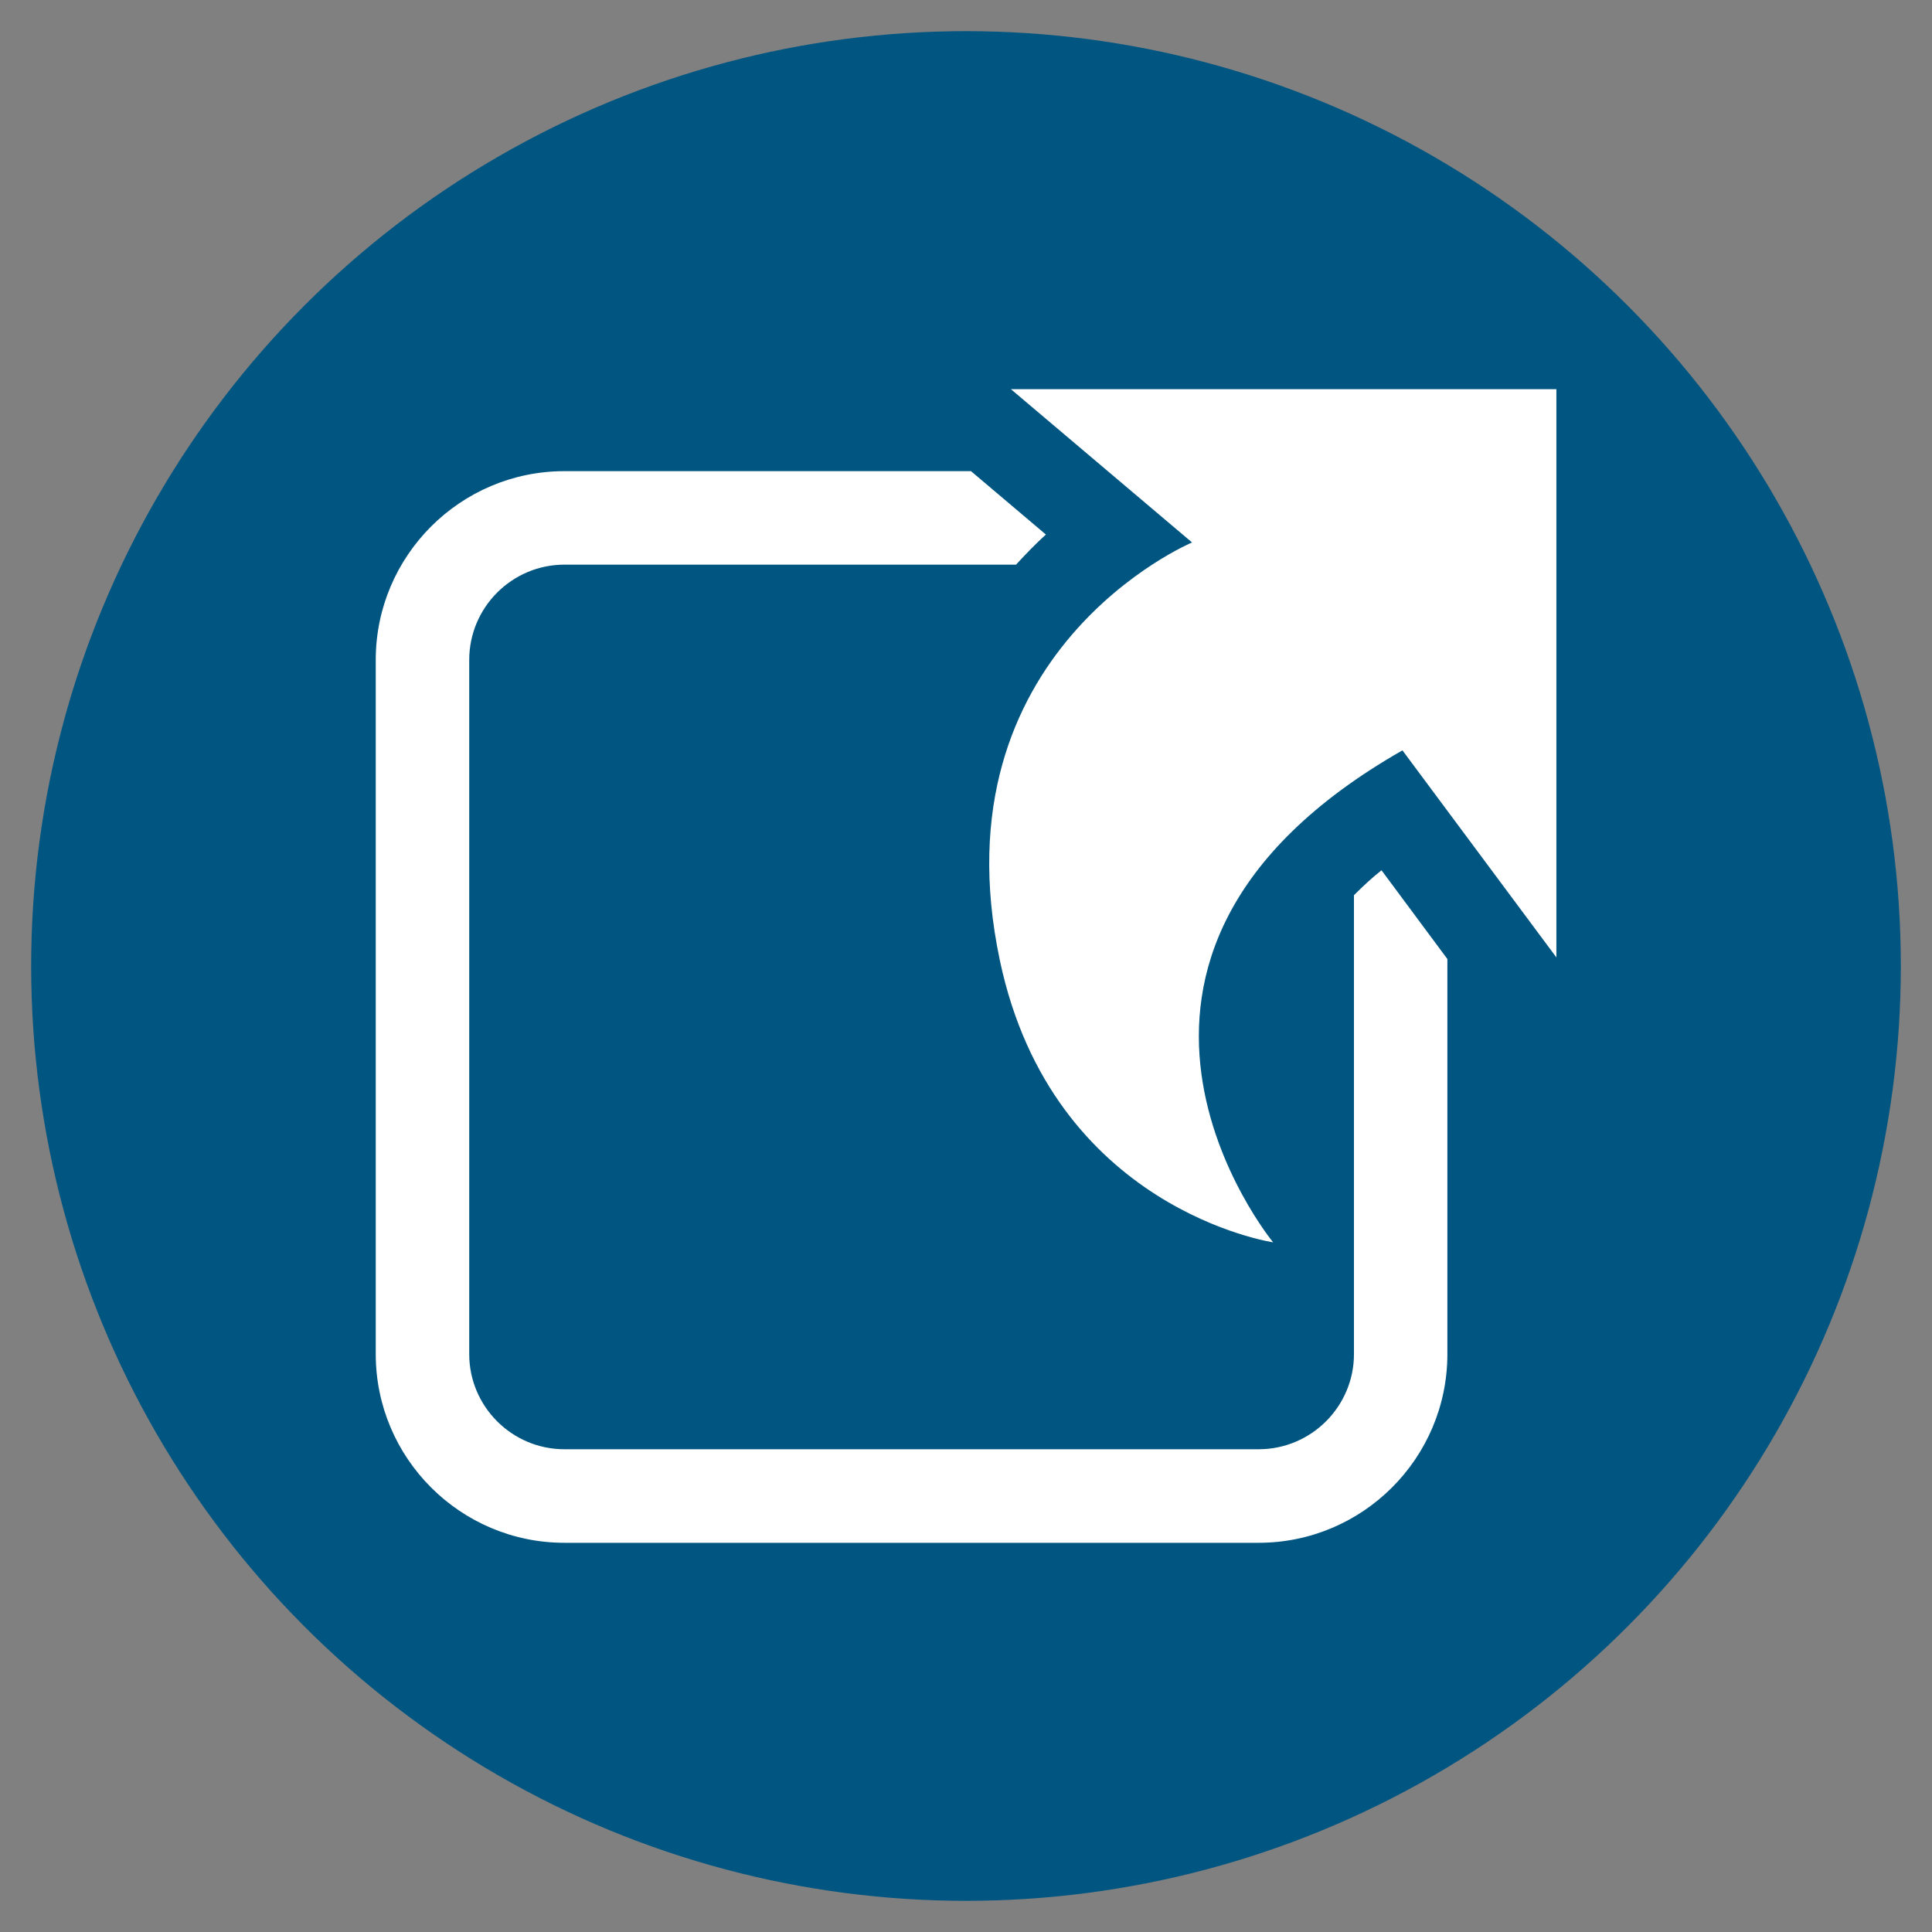 <?xml version="1.0" encoding="UTF-8" standalone="no"?>
<!-- Generator: Adobe Illustrator 16.0.0, SVG Export Plug-In . SVG Version: 6.00 Build 0)  -->

<svg
   xmlns:dc="http://purl.org/dc/elements/1.1/"
   xmlns:cc="http://creativecommons.org/ns#"
   xmlns:rdf="http://www.w3.org/1999/02/22-rdf-syntax-ns#"
   xmlns:svg="http://www.w3.org/2000/svg"
   xmlns="http://www.w3.org/2000/svg"
   xmlns:sodipodi="http://sodipodi.sourceforge.net/DTD/sodipodi-0.dtd"
   xmlns:inkscape="http://www.inkscape.org/namespaces/inkscape"
   version="1.1"
   id="Layer_1"
   x="0px"
   y="0px"
   width="31px"
   height="31px"
   viewBox="0 0 31 31"
   enable-background="new 0 0 31 31"
   xml:space="preserve"
   inkscape:version="0.48.4 r9939"
   sodipodi:docname="link_external_celeste.svg"><rect x="0" y="0" width="31" height="31" fill="#808080" stroke="none"/><defs
     id="defs627" /><sodipodi:namedview
     pagecolor="#ffffff"
     bordercolor="#666666"
     borderopacity="1"
     objecttolerance="10"
     gridtolerance="10"
     guidetolerance="10"
     inkscape:pageopacity="0"
     inkscape:pageshadow="2"
     inkscape:window-width="772"
     inkscape:window-height="480"
     id="namedview625"
     showgrid="false"
     inkscape:zoom="7.6129032"
     inkscape:cx="15.5"
     inkscape:cy="15.5"
     inkscape:window-x="77"
     inkscape:window-y="34"
     inkscape:window-maximized="0"
     inkscape:current-layer="Layer_1" /><g
     id="Layer_1_1_"
     display="none"><g
       display="inline"
       id="g4"><circle
         fill="#8E8E8E"
         cx="15.5"
         cy="15.5"
         r="15"
         id="circle6" /></g><path
       display="inline"
       opacity="0.1"
       enable-background="new    "
       d="M30.506,17.244L18.146,9.041c0,0,0.271,6.849-2.418,10.621   c-2.166,3.035-7.405,3.16-7.432,3.122l6.346,7.546c0.359,0.025,0.721,0.039,1.086,0.039C23.354,30.368,29.637,24.635,30.506,17.244   z"
       id="path8" /><path
       display="inline"
       fill="#FFFFFF"
       d="M22.244,19.516c-1.408-0.459-2.84-0.847-4.264-1.263c-0.107-0.03-0.219-0.052-0.354-0.083   c0.026-0.533,0.002-1.04,0.47-1.432c0.172-0.145,0.268-0.42,0.321-0.653c0.097-0.403-0.022-0.896,0.565-1.044   c0.072-0.018,0.121-0.229,0.14-0.356c0.06-0.479,0.11-0.961,0.146-1.442c0.01-0.146-0.004-0.396-0.08-0.429   c-0.521-0.229-0.321-0.665-0.265-0.991c0.371-2.069-0.762-3.137-2.502-3.37c-0.228-0.03-0.459-0.043-0.693-0.042   c-0.235,0-0.467,0.012-0.693,0.042c-1.742,0.233-2.874,1.301-2.503,3.37c0.059,0.326,0.258,0.763-0.263,0.991   c-0.077,0.033-0.091,0.283-0.081,0.429c0.034,0.481,0.085,0.963,0.146,1.442c0.016,0.127,0.066,0.339,0.139,0.356   c0.589,0.147,0.469,0.641,0.565,1.044c0.056,0.233,0.15,0.511,0.322,0.653c0.467,0.392,0.442,0.896,0.47,1.432   c-0.136,0.031-0.247,0.053-0.355,0.083c-1.423,0.416-2.855,0.804-4.263,1.263c-0.768,0.25-1.105,0.879-1.064,1.68   c0.026,0.521,0.148,1.59,0.148,1.59H23.16c0,0,0.123-1.069,0.148-1.59C23.35,20.395,23.012,19.766,22.244,19.516z"
       id="path10" /></g><g
     id="Entrar_Sitio"
     display="none"><circle
       display="inline"
       fill="#E09128"
       cx="15.5"
       cy="15.5"
       r="15"
       id="circle13" /><g
       display="inline"
       id="g15"><path
         fill="#FFFFFF"
         d="M20.814,12.386V9.868l1.766-1.24l-8.834-4.157L4.912,8.627l3.204,2.252v3.118c0,0,1.212,1.473,5.629,1.386    c4.417-0.087,5.629-1.386,5.629-1.386v-3.118l1.071-0.753v2.259c-0.196,0.074-0.336,0.264-0.336,0.485    c0,0.287,0.231,0.52,0.521,0.52s0.521-0.232,0.521-0.52C21.15,12.649,21.012,12.46,20.814,12.386z"
         id="path17" /><path
         fill="#FFFFFF"
         d="M10.622,19.363c0.871,0.232,1.733,0.494,2.6,0.74c1.562,0.444,3.125,0.883,4.682,1.34    c0.441,0.129,0.769,0.021,1.062-0.318c1.595-1.85,3.195-3.691,4.796-5.536c0.852-0.981,1.711-1.956,2.551-2.946    c0.19-0.226,0.315-0.506,0.472-0.762c0-0.042,0-0.084,0-0.126c-0.146-0.432-0.466-0.609-0.897-0.705    c-1.445-0.316-2.888-0.638-4.33-0.961l-0.134,0.094v1.888c0.209,0.208,0.336,0.496,0.336,0.8c0,0.095-0.014,0.186-0.034,0.273    c0.149,0.036,0.301,0.072,0.448,0.109c0.103,0.024,0.205,0.052,0.298,0.099c0.182,0.092,0.245,0.24,0.112,0.41    c-0.199,0.256-0.397,0.517-0.631,0.739c-0.291,0.277-0.652,0.226-1.011,0.139c-0.362-0.09-0.726-0.178-1.088-0.267l-0.035,0.037    c-0.144,0.152-1.519,1.489-6.062,1.578c-0.13,0.003-0.257,0.004-0.382,0.004c-1.117,0-2.03-0.099-2.774-0.248    c-0.495,0.549-0.988,1.1-1.484,1.646c-0.592,0.651-0.924,1.407-1.095,2.256c-0.024,0.119-0.074,0.231-0.111,0.35    c0,0.439,0,0.881,0,1.32c0.043,0.127,0.09,0.252,0.13,0.379c0.351,1.137,1.036,1.937,2.213,2.281    c2.714,0.797,5.426,1.603,8.135,2.418c0.486,0.146,0.832,0.039,1.154-0.354c2.262-2.742,4.531-5.474,6.811-8.2    c0.283-0.34,0.336-0.662,0.244-1.098c-0.082-0.383-0.035-0.807,0.027-1.2c0.062-0.412,0.021-0.697-0.27-0.896    c-0.387-0.269-0.895-0.096-1.074,0.366c-0.229,0.571-0.244,1.161-0.186,1.765c0.016,0.145-0.025,0.334-0.115,0.443    c-1.959,2.377-3.947,4.729-5.883,7.127c-0.41,0.51-0.746,0.561-1.33,0.377c-2.357-0.74-4.731-1.431-7.105-2.119    c-0.652-0.19-1.056-0.621-1.211-1.24c-0.099-0.395-0.102-0.836-0.042-1.239C9.509,19.451,9.957,19.188,10.622,19.363z"
         id="path19" /><polygon
         fill="#FFFFFF"
         points="18.846,22.443 10.392,20.062 10.424,19.95 18.805,22.312 24.396,15.641 24.484,15.715   "
         id="polygon21" /><polygon
         fill="#FFFFFF"
         points="18.846,23.016 10.392,20.633 10.424,20.521 18.805,22.883 24.396,16.212 24.484,16.286   "
         id="polygon23" /><polygon
         fill="#FFFFFF"
         points="18.846,23.586 10.392,21.203 10.424,21.092 18.805,23.453 24.396,16.781 24.484,16.855   "
         id="polygon25" /><polygon
         fill="#FFFFFF"
         points="18.846,24.156 10.392,21.773 10.424,21.662 18.805,24.023 24.396,17.354 24.484,17.428   "
         id="polygon27" /></g><path
       display="inline"
       opacity="0.1"
       enable-background="new    "
       d="M29.979,19.79l-3.627-1.95   c-2.275,2.727-4.549,5.458-6.809,8.2c-0.324,0.396-0.668,0.502-1.156,0.354c-2.707-0.815-5.419-1.621-8.133-2.418   c-0.37-0.108-0.691-0.264-0.97-0.457l5.292,6.805c0.38,0.029,0.765,0.044,1.153,0.044C22.451,30.368,28.131,25.91,29.979,19.79z"
       id="path29" /></g><g
     id="Navegar"
     display="none"><circle
       display="inline"
       fill="#E09128"
       cx="15.5"
       cy="15.5"
       r="15"
       id="circle32" /><g
       id="KNJoww_1_"
       display="inline"><g
         id="g35"><circle
           fill="#FFFFFF"
           cx="22.072"
           cy="15.66"
           r="0.908"
           id="circle37" /><circle
           fill="#FFFFFF"
           cx="16.131"
           cy="15.621"
           r="0.908"
           id="circle39" /><circle
           fill="#FFFFFF"
           cx="16.131"
           cy="21.726"
           r="0.908"
           id="circle41" /><circle
           fill="#FFFFFF"
           cx="9.385"
           cy="15.66"
           r="0.908"
           id="circle43" /><path
           fill="#FFFFFF"
           d="M17.211,14.729c0.455,0.551,0.426,1.369-0.09,1.884c-0.514,0.516-1.334,0.545-1.884,0.089l-0.53,0.53     c0,0,4.24,2.244,6.346,3.357c0.033-0.035,0.068-0.072,0.102-0.107c-1.131-2.082-3.41-6.285-3.41-6.285L17.211,14.729z"
           id="path45" /><path
           fill="#FFFFFF"
           d="M15.048,16.514c-0.455-0.55-0.425-1.369,0.09-1.885c0.516-0.515,1.334-0.544,1.885-0.088l0.531-0.53     c0,0-4.243-2.245-6.349-3.359c-0.034,0.036-0.068,0.073-0.102,0.109c1.13,2.081,3.413,6.283,3.413,6.283L15.048,16.514z"
           id="path47" /><g
           id="g49"><path
             fill="#FFFFFF"
             d="M14.626,11.195V8.339h0.561l1.168,1.907V8.339h0.537v2.856h-0.58l-1.151-1.862v1.862H14.626z"
             id="path51" /></g></g><path
         fill="#FFFFFF"
         d="M15.729,4.749c-5.93,0-10.738,4.808-10.738,10.738c0,5.93,4.808,10.738,10.738,10.738    s10.738-4.809,10.738-10.738C26.467,9.556,21.658,4.749,15.729,4.749z M15.729,23.258c-4.285,0-7.771-3.486-7.771-7.771    s3.486-7.771,7.771-7.771c4.285,0,7.771,3.486,7.771,7.771S20.014,23.258,15.729,23.258z"
         id="path53" /></g></g><g
     id="Mi_Perfil"
     display="none"><circle
       display="inline"
       fill="#EDC211"
       cx="15.5"
       cy="15.5"
       r="15"
       id="circle56" /><path
       display="inline"
       fill="#FFFFFF"
       d="M19.506,12.348H19.35c-0.848,1.069-2.154,1.757-3.621,1.757   c-1.466,0-2.774-0.688-3.621-1.757h-0.156l-2.51,12.511h12.574L19.506,12.348z"
       id="path58" /><circle
       display="inline"
       fill="#FFFFFF"
       cx="15.728"
       cy="9.487"
       r="3.372"
       id="circle60" /><path
       display="inline"
       fill="#FFFFFF"
       d="M9.441,24.857"
       id="path62" /><path
       display="inline"
       opacity="0.1"
       enable-background="new    "
       d="M19.1,9.487c0,1.862-1.508,3.372-3.371,3.372   c-0.656,0-1.267-0.188-1.785-0.511l1.695,1.754c0.029,0.001,0.061,0.003,0.09,0.003c1.466,0,2.773-0.688,3.621-1.757h0.156   l2.51,12.511H9.551l4.181,5.375c0.653,0.088,1.319,0.135,1.996,0.135c8.219,0,14.883-6.663,14.883-14.882   c0-0.132-0.002-0.263-0.006-0.394L18.809,8.115C18.996,8.534,19.1,8.998,19.1,9.487z"
       id="path64" /></g><g
     id="Cursos"
     display="none"><circle
       display="inline"
       fill="#99B843"
       cx="15.5"
       cy="15.5"
       r="15"
       id="circle67" /><path
       display="inline"
       opacity="0.1"
       enable-background="new    "
       d="M25.508,9.622l0.365,12.67h-7.967v0.731h-2.125h-0.105h-2.125   v-0.731L5.57,21.529l6.598,8.318c1.07,0.291,1.931,0.465,3.009,0.51c0.033,0,0.065,0.002,0.099,0.004   c0.043,0,0.086,0.002,0.129,0.002c0.108,0.003,0.215,0.005,0.325,0.005c8.219,0,14.883-6.663,14.883-14.882   c0-1.123-0.125-2.217-0.361-3.269L25.508,9.622z"
       id="path69" /><path
       display="inline"
       fill="#FFFFFF"
       d="M24.834,9.506V8.562l-0.266-0.054c-0.111-0.023-2.75-0.56-5.369-0.56   c-1.455,0-2.621,0.169-3.471,0.503c-0.85-0.334-2.016-0.503-3.471-0.503c-2.619,0-5.258,0.537-5.369,0.56L6.624,8.562V9.51   c-0.789,0.085-1.403,0.753-1.403,1.562v9.636c0,0.812,0.618,1.482,1.41,1.564v0.017h6.875c0.254,0.582,0.834,0.987,1.51,0.987   h1.239c0.677,0,1.259-0.405,1.513-0.987h0.142h6.92v-0.015c0.817-0.057,1.465-0.734,1.465-1.566v-9.636   C26.291,10.245,25.648,9.566,24.834,9.506z M8.013,21.438c1.047-0.317,2.792-0.768,4.316-0.768c1.56,0,2.494,0.475,2.923,0.768   H8.013z M15.344,20.709c-0.584-0.332-1.562-0.704-3.015-0.704c-1.93,0-4.116,0.654-5.042,0.964V9.108   c0.737-0.135,2.889-0.495,4.97-0.495c1.293,0,2.327,0.138,3.086,0.407v11.689H15.344z M16.203,21.438   c0.43-0.293,1.365-0.768,2.924-0.768c1.525,0,3.27,0.448,4.316,0.768H16.203z M24.17,20.969c-0.928-0.31-3.113-0.964-5.043-0.964   c-1.451,0-2.43,0.372-3.014,0.704V9.02c0.758-0.27,1.793-0.407,3.086-0.407c2.082,0,4.232,0.36,4.971,0.495V20.969z"
       id="path71" /></g><g
     id="Calendario"
     display="none"><circle
       display="inline"
       fill="#53AEA2"
       cx="15.5"
       cy="15.5"
       r="15"
       id="circle74" /><g
       display="inline"
       id="g76"><path
         fill="#FFFFFF"
         d="M12.472,9.938c0,0.611-0.495,1.106-1.106,1.106l0,0c-0.611,0-1.106-0.495-1.106-1.106V7.111    c0-0.611,0.495-1.106,1.106-1.106l0,0c0.611,0,1.106,0.495,1.106,1.106V9.938z"
         id="path78" /><path
         fill="#FFFFFF"
         d="M21.197,9.938c0,0.611-0.496,1.106-1.105,1.106l0,0c-0.611,0-1.107-0.495-1.107-1.106V7.111    c0-0.611,0.496-1.106,1.107-1.106l0,0c0.609,0,1.105,0.495,1.105,1.106V9.938z"
         id="path80" /><path
         fill="#FFFFFF"
         d="M22.941,8.553h-1.086v1.385c0,0.974-0.791,1.765-1.766,1.765s-1.766-0.792-1.766-1.765V8.553H13.13v1.385    c0,0.974-0.792,1.765-1.765,1.765c-0.973,0-1.765-0.792-1.765-1.765V8.553H8.515c-0.91,0-1.648,0.738-1.648,1.648V23.32    c0,0.91,0.738,1.648,1.648,1.648h14.426c0.91,0,1.647-0.738,1.647-1.648V10.201C24.59,9.291,23.852,8.553,22.941,8.553z     M23.102,23.546H8.355V12.731h14.747V23.546z"
         id="path82" /><path
         fill="#FFFFFF"
         d="M10.003,14.53v7.519h11.45V14.53H10.003z M12.643,21.262h-1.907v-1.459h1.907V21.262z M12.643,19.012    h-1.907v-1.461h1.907V19.012z M12.643,16.775h-1.907v-1.459h1.907V16.775z M15.325,21.262h-1.907v-1.459h1.907V21.262z     M15.325,19.012h-1.907v-1.461h1.907V19.012z M15.325,16.775h-1.907v-1.459h1.907V16.775z M18.039,21.262h-1.906v-1.459h1.906    V21.262z M18.039,19.012h-1.906v-1.461h1.906V19.012z M18.039,16.775h-1.906v-1.459h1.906V16.775z M20.721,21.262h-1.906v-1.459    h1.906V21.262z M20.721,19.012h-1.906v-1.461h1.906V19.012z M20.721,16.775h-1.906v-1.459h1.906V16.775z"
         id="path84" /></g><path
       display="inline"
       opacity="0.1"
       enable-background="new    "
       d="M23.666,8.663l-0.041,0.039   c0.568,0.259,0.965,0.832,0.965,1.499V23.32c0,0.91-0.738,1.648-1.648,1.648H8.515c-0.636,0-1.188-0.361-1.462-0.892l-0.043,0.04   l4.461,5.631c1.349,0.4,2.778,0.619,4.258,0.619c8.218,0,14.882-6.663,14.882-14.882c0-0.719-0.053-1.424-0.149-2.115L23.666,8.663   z"
       id="path86" /></g><g
     id="Novedades"
     display="none"><circle
       display="inline"
       fill="#8E51A0"
       cx="15.5"
       cy="15.5"
       r="15"
       id="circle89" /><path
       display="inline"
       opacity="0.1"
       enable-background="new    "
       d="M22.355,6.156l-2.957,1.039   c0.566,0.26-12.446,8.702-12.446,8.702l-0.321,5.582l4.84,8.271c1.349,0.4,2.778,0.619,4.258,0.619   c8.218,0,14.882-6.663,14.882-14.882c0-0.719-0.053-1.424-0.149-2.115L22.355,6.156z"
       id="path91" /><g
       display="inline"
       id="g93"><path
         fill="#FFFFFF"
         d="M18.533,21.473v2.014h-6.185V21.73h-1.632v1.433c0,0.894,0.724,1.616,1.617,1.616h6.216    c0.893,0,1.617-0.725,1.617-1.616v-1.69H18.533z"
         id="path95" /><path
         fill="#FFFFFF"
         d="M22.902,19.869l-3.435-11.83c-0.084-0.282-0.104-0.568-0.069-0.843L7.335,15.107l1.825,5.999l14.139-0.485    C23.121,20.4,22.984,20.148,22.902,19.869z"
         id="path97" /><path
         fill="#FFFFFF"
         d="M26.303,18.882c0.215,0.744-0.213,1.522-0.957,1.738l0,0c-0.744,0.216-1.521-0.212-1.738-0.956    l-3.436-11.83c-0.215-0.744,0.213-1.522,0.957-1.738l0,0c0.744-0.216,1.521,0.212,1.738,0.956L26.303,18.882z"
         id="path99" /><path
         fill="#FFFFFF"
         d="M8.39,20.969c0.141,0.484-0.139,0.992-0.624,1.135l0,0c-0.486,0.142-0.994-0.14-1.135-0.625L5.193,16.41    c-0.141-0.485,0.139-0.994,0.624-1.135l0,0c0.486-0.142,0.994,0.138,1.135,0.624L8.39,20.969z"
         id="path101" /></g></g><g
     id="Participantes"
     display="none"><circle
       display="inline"
       fill="#C12D82"
       cx="15.5"
       cy="15.5"
       r="15"
       id="circle104" /><path
       display="inline"
       opacity="0.1"
       enable-background="new    "
       d="M30.611,15.486c0-0.263-0.008-0.522-0.021-0.781l-6.26-3.725   l-1.871-0.315l-5.33-3.172c0.066,0.152-3.478,3.886-3.478,3.886l5.147,5.21l-6.091-3.877l-3.492-1.96   c0.083,0.186-2.545,2.887-2.545,2.887l2.448,3.24c-2.447,2.729-4.506,4.991-4.506,4.991l6.397,7.735   c1.482,0.494,3.069,0.764,4.718,0.764C23.947,30.368,30.611,23.705,30.611,15.486z"
       id="path106" /><g
       display="inline"
       id="g108"><path
         fill="#FFFFFF"
         d="M18.719,11.967h-0.125c-0.67,0.847-1.705,1.391-2.865,1.391c-1.161,0-2.196-0.544-2.866-1.391h-0.124    l-1.987,9.902h9.953L18.719,11.967z"
         id="path110" /><circle
         fill="#FFFFFF"
         cx="15.729"
         cy="9.703"
         r="2.67"
         id="circle112" /><g
         id="g114"><circle
           fill="#FFFFFF"
           cx="23.057"
           cy="12.607"
           r="2.032"
           id="circle116" /><path
           fill="#FFFFFF"
           d="M25.332,14.331h-0.094c-0.512,0.645-1.299,1.059-2.182,1.059c-0.887,0-1.674-0.414-2.186-1.059h-0.096     l-0.006,0.037l-0.32,1.533l1.195,5.968h5.195L25.332,14.331z"
           id="path118" /><circle
           fill="#FFFFFF"
           cx="8.401"
           cy="12.607"
           r="2.032"
           id="circle120" /><path
           fill="#FFFFFF"
           d="M6.125,14.331h0.094c0.51,0.645,1.298,1.059,2.182,1.059c0.884,0,1.672-0.414,2.182-1.059h0.094     l0.007,0.037l0.322,1.533l-1.198,5.968H4.613L6.125,14.331z"
           id="path122" /></g></g></g><g
     id="Correo_Interno"
     display="none"><circle
       display="inline"
       fill="#DA5927"
       cx="15.5"
       cy="15.5"
       r="15"
       id="circle125" /><path
       display="inline"
       fill="#FFFFFF"
       d="M24.939,7.743H6.518c-0.859,0-1.555,0.696-1.555,1.555v12.377   c0,0.858,0.696,1.556,1.555,1.556h18.421c0.858,0,1.556-0.695,1.556-1.556V9.298C26.494,8.439,25.799,7.743,24.939,7.743z    M15.729,17.062h-0.002L7.829,9.165h15.798L15.729,17.062z M6.33,10.522c0-0.194,0.042-0.377,0.115-0.544l4.283,4.283L6.33,18.658   V10.522z M23.77,21.809H7.687c-0.704,0-1.283-0.537-1.351-1.224l5.357-5.357l2.935,2.936c0.607,0.607,1.593,0.607,2.199,0   l2.937-2.936l5.356,5.357C25.053,21.271,24.475,21.809,23.77,21.809z M20.73,14.261l4.281-4.283   c0.072,0.167,0.113,0.351,0.113,0.544v8.136L20.73,14.261z"
       id="path127" /><path
       display="inline"
       opacity="0.1"
       enable-background="new    "
       d="M15.729,30.368c8.218,0,14.882-6.663,14.882-14.882   c0-1.689-0.282-3.313-0.801-4.827L25.6,7.743l-0.041,0.039c0.568,0.259,0.965,0.832,0.965,1.499l-0.027,12.185v0.21   c0,0.858-0.695,1.555-1.557,1.555H6.518c-0.524,0-0.986-0.26-1.268-0.654c-0.096-0.104-0.178-0.225-0.244-0.352l-0.043,0.041   l5.988,7.32C12.45,30.094,14.057,30.368,15.729,30.368z"
       id="path129" /></g><g
     id="Soporte_Técnico"
     display="none"><circle
       display="inline"
       fill="#8E8E8E"
       cx="15.5"
       cy="15.5"
       r="15"
       id="circle132" /><path
       display="inline"
       opacity="0.1"
       enable-background="new    "
       d="M15.729,30.368c8.218,0,14.882-6.663,14.882-14.882   c0-1.689,0.519-1.315,0-2.829l-8.553-5.719l-0.521,0.938l-5.066-2.929l-5.146,4.229c0,0-4.633,7.236-5.847,8.179   c-0.342,0.265,3.188,4.037,2.888,4.266c-1.358,1.033-0.574,0.908-0.635,0.822C7.632,22.338,15,31.335,15,31.335   C16.5,31.844,14.057,30.368,15.729,30.368z"
       id="path134" /><circle
       display="inline"
       fill="#8E8E8E"
       cx="15.5"
       cy="15.5"
       r="15"
       id="circle136" /><path
       display="inline"
       opacity="0.1"
       enable-background="new    "
       d="M15.729,30.368c8.218,0,14.882-6.663,14.882-14.882   c0-1.689,0.519-1.315,0-2.829l-8.553-5.719l-0.521,0.938l-5.066-2.929l-5.146,4.229c0,0-4.633,7.236-5.847,8.179   c-0.342,0.265,3.188,4.037,2.888,4.266c-1.358,1.033-0.574,0.908-0.635,0.822C7.632,22.338,15,31.335,15,31.335   C16.5,31.844,14.057,30.368,15.729,30.368z"
       id="path138" /><g
       display="inline"
       id="g140"><path
         fill="#FFFFFF"
         d="M15.729,10.334c-2.841,0-5.152,2.312-5.152,5.152c0,2.84,2.312,5.153,5.152,5.153    c2.839,0,5.152-2.312,5.152-5.153C20.881,12.646,18.568,10.334,15.729,10.334z M15.729,17.729c-1.237,0-2.243-1.006-2.243-2.242    s1.006-2.243,2.243-2.243c1.236,0,2.242,1.007,2.242,2.243S16.965,17.729,15.729,17.729z"
         id="path142" /><path
         fill="#FFFFFF"
         d="M25.982,13.618c0,0-1.121-0.432-2.869-0.308c-0.238-0.807-0.604-1.558-1.074-2.23    c1.215-1.102,1.666-2.118,1.666-2.118c0.111-0.111,0.111-0.292,0-0.404l-1.643-1.643c-0.111-0.112-0.293-0.112-0.404,0    c0,0-1.098,0.486-2.246,1.81c-0.717-0.392-1.504-0.67-2.338-0.817c0.082-1.638-0.32-2.675-0.32-2.675    c0-0.158-0.127-0.286-0.285-0.286h-2.322c-0.158,0-0.286,0.128-0.286,0.286c0,0-0.432,1.12-0.308,2.87    c-0.807,0.237-1.558,0.603-2.23,1.073C10.221,7.96,9.204,7.51,9.204,7.51c-0.111-0.111-0.292-0.111-0.404,0L7.158,9.153    c-0.112,0.112-0.112,0.292,0,0.404c0,0,0.486,1.096,1.81,2.246c-0.392,0.718-0.67,1.505-0.817,2.337    c-1.638-0.08-2.675,0.32-2.675,0.32c-0.158,0-0.286,0.128-0.286,0.286v2.322c0,0.156,0.128,0.285,0.286,0.285    c0,0,1.12,0.433,2.869,0.309c0.238,0.807,0.603,1.559,1.074,2.23c-1.215,1.102-1.666,2.116-1.666,2.116    c-0.111,0.111-0.111,0.294,0,0.404l1.643,1.644c0.111,0.11,0.292,0.11,0.404,0c0,0,1.096-0.486,2.246-1.812    c0.717,0.394,1.504,0.67,2.337,0.815c-0.08,1.64,0.32,2.676,0.32,2.676c0,0.158,0.128,0.285,0.286,0.285h2.324    c0.158,0,0.285-0.127,0.285-0.285c0,0,0.432-1.118,0.31-2.868c0.807-0.237,1.559-0.604,2.229-1.073    c1.102,1.217,2.116,1.665,2.116,1.665c0.113,0.11,0.293,0.11,0.404,0l1.643-1.644c0.111-0.11,0.111-0.293,0-0.402    c0,0-0.485-1.098-1.812-2.246c0.394-0.718,0.673-1.505,0.818-2.337c1.639,0.08,2.676-0.319,2.676-0.319    c0.156,0,0.285-0.129,0.285-0.285v-2.324C26.268,13.746,26.139,13.618,25.982,13.618z M15.729,21.366    c-3.242,0-5.879-2.638-5.879-5.88c0-3.242,2.637-5.879,5.879-5.879c3.242,0,5.878,2.637,5.878,5.879    C21.607,18.729,18.971,21.366,15.729,21.366z"
         id="path144" /></g></g><g
     id="Módulos_x2F_archivos"
     display="none"><circle
       display="inline"
       fill="#64A842"
       cx="15.5"
       cy="15.5"
       r="15"
       id="circle147" /><path
       display="inline"
       opacity="0.03"
       enable-background="new    "
       d="M30.611,15.486l-8.188-4.533l-2.637-0.034l-4.743-2.595   l-6.697,2.348l-1.8,9.376l1.482,1.804l-1.014,0.894l5.828,7.344c0.933,0.185,1.897,0.28,2.884,0.28   C23.947,30.368,30.611,23.705,30.611,15.486z"
       id="path149" /><g
       display="inline"
       id="g151"><g
         id="g153"><polygon
           fill="#FFFFFF"
           points="9.235,11.887 22.424,11.887 22.424,10.954 16.703,10.954 14.952,8.229 7.682,8.229 6.547,10.954      6.547,20.049    "
           id="polygon155" /></g><polygon
         fill="#FFFFFF"
         points="21.758,22.744 7.016,22.744 10.169,13.17 24.91,13.17   "
         id="polygon157" /></g></g><g
     id="Trabajos_Prácticos"
     display="none"><circle
       display="inline"
       fill="#64A842"
       cx="15.5"
       cy="15.5"
       r="15"
       id="circle160" /><path
       display="inline"
       opacity="0.05"
       enable-background="new    "
       d="M30.611,15.486c0-0.772-0.062-1.531-0.174-2.272   l-7.164-5.665L9.367,8.963l-1.736,2.531l1.736,3.422l-1.984,0.687l2.832,4.786l-2.913,0.467l7.722,9.496   c0.233,0.012,0.468,0.019,0.705,0.019C23.947,30.368,30.611,23.705,30.611,15.486z"
       id="path162" /><g
       display="inline"
       id="g164"><path
         fill="#FFFFFF"
         d="M11.469,10.817c0,0.58-0.471,1.051-1.051,1.051H8.434c-0.581,0-1.051-0.471-1.051-1.051l0,0    c0-0.58,0.47-1.051,1.051-1.051h1.984C10.998,9.766,11.469,10.237,11.469,10.817L11.469,10.817z"
         id="path166" /><path
         fill="#FFFFFF"
         d="M11.469,15.603c0,0.581-0.471,1.051-1.051,1.051H8.434c-0.581,0-1.051-0.471-1.051-1.051l0,0    c0-0.58,0.47-1.05,1.051-1.05h1.984C10.998,14.553,11.469,15.022,11.469,15.603L11.469,15.603z"
         id="path168" /><path
         fill="#FFFFFF"
         d="M11.469,20.389c0,0.582-0.471,1.051-1.051,1.051H8.434c-0.581,0-1.051-0.469-1.051-1.051l0,0    c0-0.58,0.47-1.05,1.051-1.05h1.984C10.998,19.339,11.469,19.809,11.469,20.389L11.469,20.389z"
         id="path170" /><path
         fill="#FFFFFF"
         d="M9.367,8.963v0.144h1.051c0.943,0,1.709,0.767,1.709,1.71c0,0.943-0.767,1.709-1.709,1.709H9.367v1.367    h1.051c0.943,0,1.709,0.767,1.709,1.709c0,0.943-0.767,1.71-1.709,1.71H9.367v1.367h1.051c0.943,0,1.709,0.766,1.709,1.709    c0,0.941-0.767,1.709-1.709,1.709H9.372c0.047,0.868,0.764,1.559,1.644,1.559h1.271V7.315h-1.271    C10.105,7.315,9.367,8.053,9.367,8.963z"
         id="path172" /><path
         fill="#FFFFFF"
         d="M22.426,7.315h-9.675v16.341h9.675c0.91,0,1.648-0.736,1.648-1.646V8.963    C24.074,8.053,23.336,7.315,22.426,7.315z"
         id="path174" /></g><rect
       x="13.95"
       y="11.546"
       display="inline"
       fill="#64A842"
       width="8.755"
       height="1.576"
       id="rect176" /></g><g
     id="Actividades"
     display="none"><circle
       display="inline"
       fill="#64A842"
       cx="15.5"
       cy="15.5"
       r="15"
       id="circle179" /><path
       display="inline"
       opacity="0.05"
       enable-background="new    "
       d="M22.777,8.393l-2.748,0.019L9.331,20.091L8.08,23.137   l5.787,7.116c0.61,0.076,1.231,0.115,1.863,0.115c8.219,0,14.883-6.663,14.883-14.882c0-0.4-0.018-0.797-0.049-1.189L22.777,8.393z   "
       id="path181" /><g
       display="inline"
       id="g183"><path
         fill="#FFFFFF"
         d="M22.254,11.734l0.549-0.548c0.766-0.766,0.766-2.008,0-2.774s-2.008-0.766-2.773,0L19.48,8.96    L22.254,11.734z"
         id="path185" /><rect
         x="9.701"
         y="13.426"
         transform="matrix(-0.707 0.707 -0.707 -0.707 37.897 15.079)"
         fill="#FFFFFF"
         width="12.25"
         height="3.924"
         id="rect187" /><path
         fill="#FFFFFF"
         d="M8.079,23.137l1.465-0.479c-0.118-0.197-0.262-0.385-0.433-0.557c-0.17-0.17-0.357-0.313-0.556-0.434    L8.079,23.137z"
         id="path189" /><path
         fill="#FFFFFF"
         d="M9.498,21.717c0.17,0.172,0.314,0.357,0.433,0.557l2.544-0.828L9.77,18.74l-0.828,2.545    C9.14,21.402,9.327,21.547,9.498,21.717z"
         id="path191" /></g></g><g
     id="Biblioteca"
     display="none"><circle
       display="inline"
       fill="#64A842"
       cx="15.5"
       cy="15.5"
       r="15"
       id="circle194" /><g
       display="inline"
       id="g196"><path
         fill="#FFFFFF"
         d="M9.606,14.741c0.792,0.212,1.578,0.449,2.366,0.674c1.421,0.405,2.845,0.804,4.264,1.219    c0.4,0.117,0.699,0.021,0.965-0.29c1.453-1.683,2.91-3.36,4.367-5.04c0.771-0.893,1.557-1.78,2.322-2.682    c0.174-0.205,0.287-0.461,0.428-0.693c0-0.039,0-0.077,0-0.115C24.186,7.421,23.895,7.26,23.5,7.173    c-1.023-0.224-5.139-1.126-7.236-1.58c-0.6-0.129-1.577,0.183-2.009,0.664c-1.758,1.954-5.656,6.288-6.018,6.687    c-0.539,0.595-0.841,1.283-0.997,2.054c-0.022,0.108-0.067,0.213-0.102,0.318c0,0.401,0,0.802,0,1.204    c0.04,0.113,0.082,0.229,0.118,0.344c0.319,1.033,0.943,1.764,2.015,2.076c2.471,0.727,4.938,1.459,7.405,2.201    c0.443,0.133,0.756,0.035,1.053-0.324c2.059-2.494,4.123-4.979,6.197-7.462c0.258-0.31,0.305-0.604,0.221-1    c-0.074-0.348-0.029-0.734,0.027-1.092c0.059-0.375,0.02-0.635-0.242-0.815c-0.354-0.245-0.812-0.088-0.98,0.333    c-0.205,0.521-0.223,1.057-0.166,1.606c0.014,0.131-0.021,0.305-0.104,0.404c-1.783,2.164-3.598,4.306-5.354,6.487    c-0.375,0.465-0.681,0.511-1.212,0.344c-2.147-0.674-4.309-1.303-6.469-1.932c-0.594-0.172-0.961-0.562-1.103-1.127    c-0.09-0.357-0.093-0.76-0.038-1.128C8.593,14.82,9,14.58,9.606,14.741z M14.067,8.341c0.094-0.453,0.537-0.743,0.989-0.649    l5.612,1.167c0.453,0.094,0.744,0.537,0.65,0.99c-0.094,0.452-0.537,0.743-0.99,0.649l-5.613-1.167    C14.263,9.237,13.973,8.793,14.067,8.341z"
         id="path198" /><polygon
         fill="#FFFFFF"
         points="17.092,17.545 9.397,15.376 9.426,15.274 17.055,17.425 22.145,11.352 22.227,11.419   "
         id="polygon200" /><polygon
         fill="#FFFFFF"
         points="17.092,18.064 9.397,15.896 9.426,15.794 17.055,17.943 22.145,11.871 22.227,11.939   "
         id="polygon202" /><polygon
         fill="#FFFFFF"
         points="17.092,18.584 9.397,16.415 9.426,16.312 17.055,18.464 22.145,12.391 22.227,12.459   "
         id="polygon204" /><polygon
         fill="#FFFFFF"
         points="17.092,19.104 9.397,16.936 9.426,16.833 17.055,18.982 22.145,12.91 22.227,12.979   "
         id="polygon206" /><path
         fill="#FFFFFF"
         d="M9.606,18.951c0.792,0.212,1.578,0.449,2.366,0.674c1.421,0.404,2.845,0.803,4.264,1.219    c0.4,0.117,0.699,0.02,0.965-0.289c1.453-1.684,2.91-3.361,4.367-5.04c0.771-0.894,1.557-1.78,2.322-2.683    c0.174-0.205-0.031-0.461,0.109-0.693c0-0.039-0.105-0.077-0.105-0.115c-0.133-0.393,0,0.292-0.396,0.205L17.2,20.553    c0,0-8.609-3.262-8.83-3.019c-0.539,0.595-0.977,0.901-1.132,1.673c-0.022,0.107-0.067,0.213-0.102,0.318c0,0.399,0,0.802,0,1.203    c0.04,0.112,0.082,0.229,0.118,0.344c0.319,1.033,0.943,1.763,2.015,2.076c2.471,0.726,4.938,1.459,7.405,2.201    c0.443,0.133,0.756,0.037,1.053-0.324c2.059-2.494,4.123-4.98,6.197-7.463c0.258-0.312,0.305-0.604,0.221-1    c-0.074-0.349-0.031-0.733,0.027-1.092c0.059-0.375,0.02-0.635-0.242-0.815c-0.354-0.245-0.812-0.088-0.982,0.333    c-0.203,0.52-0.221,1.057-0.164,1.606c0.014,0.131-0.023,0.305-0.104,0.403c-1.783,2.164-3.598,4.306-5.355,6.487    c-0.375,0.465-0.68,0.511-1.211,0.344c-2.147-0.674-4.309-1.301-6.469-1.93c-0.594-0.174-0.961-0.564-1.103-1.129    c-0.09-0.357-0.093-0.762-0.038-1.129C8.593,19.029,9,18.79,9.606,18.951z"
         id="path208" /><polygon
         fill="#FFFFFF"
         points="17.092,21.755 9.397,19.586 9.426,19.484 17.055,21.635 22.145,15.562 22.227,15.63   "
         id="polygon210" /><polygon
         fill="#FFFFFF"
         points="17.092,22.273 9.397,20.105 9.426,20.004 17.055,22.154 22.145,16.081 22.227,16.148   "
         id="polygon212" /><polygon
         fill="#FFFFFF"
         points="17.092,22.794 9.397,20.625 9.426,20.523 17.055,22.674 22.145,16.602 22.227,16.669   "
         id="polygon214" /><polygon
         fill="#FFFFFF"
         points="17.092,23.312 9.397,21.145 9.426,21.043 17.055,23.193 22.145,17.12 22.227,17.188   "
         id="polygon216" /></g><path
       display="inline"
       opacity="0.05"
       enable-background="new    "
       d="M29.867,20.143l-5.525-2.834   c-2.182,2.61-4.355,5.228-6.518,7.852c-0.312,0.379-0.641,0.48-1.107,0.341c-2.593-0.78-5.189-1.554-7.787-2.313   c-0.354-0.104-0.662-0.252-0.928-0.438l5.756,7.492c0.645,0.085,1.303,0.13,1.971,0.13C22.322,30.368,27.912,26.08,29.867,20.143z"
       id="path218" /></g><g
     id="Layer_15"
     display="none"><circle
       display="inline"
       fill="#64A842"
       cx="15.5"
       cy="15.5"
       r="15"
       id="circle221" /><path
       display="inline"
       opacity="0.1"
       enable-background="new    "
       d="M23.004,11.352l-1.867-0.914c0,0-4.467-2.242-7.131-1.166   c-4.34,1.754-7.747,7.162-7.884,7.064l10.575,14c7.768-0.499,13.914-6.956,13.914-14.85c0-0.745-0.057-1.477-0.162-2.192   l-5.895-2.589L23.004,11.352z"
       id="path223" /><g
       display="inline"
       id="g225"><path
         fill="#FFFFFF"
         d="M17.834,18.928c0.312,0.312,0.312,0.819,0,1.133l-1.113,1.112c-0.312,0.312-0.818,0.312-1.131,0    l-5.413-5.412c-0.313-0.312-0.313-0.819,0-1.132l1.113-1.113c0.313-0.312,0.82-0.312,1.132,0L17.834,18.928z"
         id="path227" /><path
         fill="#FFFFFF"
         d="M24.994,14.296c-1.479,1.517-4.379,4.492-6.104,6.263c-0.07,0.108-0.154,0.213-0.25,0.31l-1.113,1.112    c-0.367,0.365-0.854,0.567-1.373,0.567c-0.002,0-0.006-0.001-0.01-0.001s-0.008,0.001-0.012,0.001    c-0.52,0-1.006-0.202-1.373-0.567l-1.113-1.112c-0.055-0.058-0.105-0.113-0.152-0.175L9.37,16.568    c-0.757-0.756-0.757-1.987,0-2.746l1.113-1.113c0.367-0.366,0.854-0.568,1.373-0.568s1.006,0.202,1.372,0.568l2.881,2.884    c1.688-1.731,3.826-3.926,5.025-5.155L16.578,5.88c-0.721-0.721-1.891-0.721-2.613,0l-7.843,7.844    c-0.721,0.721-0.721,1.891,0,2.612l8.756,8.758c0.721,0.721,1.892,0.721,2.614,0l7.842-7.845c0.723-0.722,0.723-1.892,0-2.612    L24.994,14.296z"
         id="path229" /><path
         fill="#FFFFFF"
         d="M16.701,21.173c-0.314,0.312-0.82,0.312-1.133,0l-1.114-1.112c-0.312-0.312-0.312-0.818,0-1.133    l8.409-8.629c0.312-0.313,0.82-0.313,1.133,0l1.113,1.113c0.312,0.313,0.312,0.82,0,1.133L16.701,21.173z"
         id="path231" /></g></g><g
     id="Layer_17"
     display="none"><circle
       display="inline"
       fill="#64A842"
       cx="15.5"
       cy="15.5"
       r="15"
       id="circle234" /><path
       display="inline"
       fill="#FFFFFF"
       d="M12.563,15.907H12.45c-0.611,0.773-1.556,1.269-2.615,1.269S7.832,16.68,7.22,15.907   H7.108l-1.813,9.037h9.082L12.563,15.907z"
       id="path236" /><circle
       display="inline"
       fill="#FFFFFF"
       cx="9.835"
       cy="13.841"
       r="2.436"
       id="circle238" /><path
       display="inline"
       opacity="0.1"
       enable-background="new    "
       d="M18.049,10.422l-3.328,4.046l-2.66-1.618   c0.135,0.303,0.21,0.638,0.21,0.99c0,1.346-1.09,2.436-2.436,2.436c-0.474,0-0.915-0.135-1.289-0.369l1.224,1.268   c0.022,0,0.043,0.001,0.065,0.001c1.059,0,2.004-0.496,2.615-1.269h0.113l1.813,9.037H5.374L7.829,28.1   c2.29,1.438,4.998,2.271,7.9,2.271c8.218,0,14.882-6.663,14.882-14.882c0-2.568-0.651-4.985-1.797-7.094l-2.711-1.438   L18.049,10.422z"
       id="path240" /><path
       display="inline"
       fill="#FFFFFF"
       d="M25.508,6.87H15.481c-0.819,0-1.482,0.663-1.482,1.482v5.575l2.897-3.339   c0.176-0.201,0.422-0.307,0.672-0.307c0.166,0,0.332,0.046,0.479,0.141c0.371,0.239,0.513,0.714,0.33,1.117l-3.297,7.244   c0.127,0.035,0.261,0.056,0.399,0.056h10.027c0.818,0,1.479-0.663,1.479-1.481V8.352C26.988,7.533,26.326,6.87,25.508,6.87z"
       id="path242" /><g
       display="inline"
       id="g244"><polygon
         fill="#FFFFFF"
         points="15.689,13.353 16.639,13.353 17.686,11.055   "
         id="polygon246" /><polygon
         fill="#FFFFFF"
         points="15.168,13.953 13.404,15.985 14.028,19.091 16.365,13.953   "
         id="polygon248" /></g><polygon
       display="inline"
       fill="#FFFFFF"
       points="6.403,16.521 4.03,19.661 5.217,22.436  "
       id="polygon250" /></g><g
     id="Layer_18"
     display="none"><circle
       display="inline"
       fill="#64A842"
       cx="15.5"
       cy="15.5"
       r="15"
       id="circle253" /><g
       id="rpzZve_2_"
       display="inline"><g
         id="g256"><path
           fill="#FFFFFF"
           d="M17.096,21.671c-2.076,1.468-4.407,1.919-6.9,1.669c-0.275-0.027-0.465,0.014-0.669,0.225     c-0.779,0.802-1.671,1.443-2.75,1.789c-0.173,0.057-0.354,0.103-0.534,0.112c-0.416,0.025-0.633-0.337-0.433-0.704     c0.218-0.4,0.466-0.787,0.65-1.203c0.135-0.304,0.184-0.646,0.278-0.968c0.056-0.19-0.042-0.274-0.194-0.358     c-1.108-0.607-2.064-1.395-2.686-2.512c-0.25-0.449-1.263-2.229-0.239-4.496c0.655-1.448,1.796-2.45,3.209-3.092     c3.514-1.595,6.955-1.462,10.227,0.675c1.24,0.811,2.08,1.956,2.441,3.42C19.514,16.296,20.342,20.098,17.096,21.671z      M7.478,23.921c0.536-0.321,1.029-0.708,1.446-1.183c0.33-0.375,0.718-0.489,1.202-0.422c1.041,0.146,2.081,0.117,3.111-0.09     c1.689-0.338,3.208-1.008,4.344-2.359c0.991-1.182,1.308-2.521,0.746-3.992c-0.459-1.198-1.354-2.03-2.449-2.642     c-1.981-1.108-4.109-1.363-6.319-0.961c-1.745,0.317-3.284,1.044-4.45,2.438c-1.154,1.378-1.25,3.249-0.242,4.733     c0.573,0.846,1.336,1.472,2.233,1.938c0.499,0.262,0.74,0.646,0.649,1.204C7.678,23.023,7.573,23.457,7.478,23.921z"
           id="path258" /><path
           fill="#FFFFFF"
           d="M10.975,13.666c0.158,0,0.279-0.029,0.375,0.008c0.102,0.039,0.238,0.132,0.253,0.22     c0.028,0.165-0.096,0.256-0.272,0.264c-0.274,0.012-0.549,0.019-0.821,0.051c-1.19,0.14-2.304,0.488-3.258,1.246     c-0.57,0.452-0.982,1.003-1.029,1.766c-0.01,0.168-0.093,0.288-0.275,0.268c-0.182-0.02-0.221-0.16-0.211-0.325     c0.047-0.812,0.45-1.438,1.039-1.954c1.012-0.887,2.228-1.3,3.539-1.476C10.548,13.698,10.786,13.684,10.975,13.666z"
           id="path260" /></g></g><path
       display="inline"
       fill="#FFFFFF"
       d="M28.375,10.619c-0.654-1.449-1.797-2.451-3.209-3.092   c-3.514-1.595-6.955-1.462-10.226,0.675c-1.24,0.811-2.082,1.956-2.442,3.421c-0.004,0.015-0.046,0.208-0.076,0.517   c0.334,0.034,0.666,0.088,0.994,0.159c0.037-0.335,0.12-0.679,0.253-1.03c0.458-1.198,1.353-2.03,2.448-2.642   c1.98-1.107,4.109-1.363,6.318-0.96c1.746,0.318,3.285,1.044,4.451,2.437c1.152,1.378,1.25,3.25,0.24,4.735   c-0.572,0.844-1.338,1.472-2.232,1.938c-0.498,0.259-0.74,0.646-0.648,1.203c0.07,0.438,0.176,0.871,0.271,1.334   c-0.537-0.319-1.029-0.707-1.447-1.183c-0.328-0.375-0.717-0.487-1.201-0.422c-1.041,0.146-2.08,0.117-3.111-0.089   c-0.057-0.014-0.113-0.023-0.17-0.037c-0.029,0.34-0.105,0.671-0.23,0.992c1.104,0.232,2.254,0.273,3.441,0.156   c0.275-0.027,0.465,0.015,0.668,0.225c0.781,0.802,1.672,1.443,2.752,1.789c0.172,0.057,0.354,0.104,0.533,0.111   c0.416,0.024,0.633-0.336,0.434-0.703c-0.219-0.399-0.467-0.787-0.648-1.203c-0.137-0.305-0.186-0.646-0.279-0.969   c-0.055-0.19,0.043-0.273,0.195-0.357c1.105-0.607,2.062-1.395,2.688-2.512C28.387,14.665,29.4,12.883,28.375,10.619z"
       id="path262" /><path
       display="inline"
       fill="#FFFFFF"
       d="M21.256,9.148c-0.16,0-0.281-0.029-0.375,0.008c-0.102,0.04-0.238,0.132-0.254,0.22   C20.6,9.542,20.723,9.632,20.9,9.64c0.271,0.012,0.549,0.019,0.82,0.051c1.188,0.14,2.303,0.489,3.258,1.246   c0.568,0.453,0.98,1.004,1.027,1.766c0.012,0.168,0.096,0.289,0.271,0.267c0.184-0.021,0.225-0.161,0.215-0.326   c-0.049-0.811-0.449-1.437-1.039-1.954c-1.014-0.887-2.229-1.3-3.539-1.476C21.682,9.181,21.443,9.167,21.256,9.148z"
       id="path264" /><g
       display="inline"
       opacity="0.1"
       id="g266"><path
         d="M30.275,12.334l-2.699-3.006l0,0c0.314,0.384,0.584,0.812,0.799,1.29c1.025,2.264,0.012,4.046-0.238,4.495    c-0.621,1.118-1.578,1.903-2.686,2.512c-0.152,0.084-0.25,0.167-0.195,0.357c0.096,0.322,0.145,0.664,0.279,0.969    c0.184,0.416,0.432,0.804,0.65,1.203c0.197,0.367-0.02,0.729-0.436,0.703c-0.182-0.01-0.359-0.059-0.533-0.111    c-1.078-0.346-1.971-0.988-2.752-1.789c-0.201-0.21-0.395-0.252-0.668-0.225c-0.803,0.08-1.588,0.086-2.354,0.009    c-0.258,1.065-0.894,2.222-2.351,2.929c-2.076,1.467-4.407,1.919-6.9,1.669c-0.275-0.026-0.465,0.015-0.669,0.224    c-0.779,0.801-1.671,1.444-2.75,1.789c-0.173,0.058-0.354,0.104-0.534,0.113l2.432,3.127c2.1,1.133,4.502,1.775,7.055,1.775    c8.218,0,14.882-6.663,14.882-14.882C30.611,14.404,30.494,13.351,30.275,12.334z"
         id="path268" /><linearGradient
         id="SVGID_1_"
         gradientUnits="userSpaceOnUse"
         x1="-223.762"
         y1="780.391"
         x2="-199.222"
         y2="780.391"
         gradientTransform="matrix(1 0 0 1 229.89 -760.551)"><stop
           offset="0"
           style="stop-color:#FFFFFF"
           id="stop271" /><stop
           offset="1"
           style="stop-color:#000000"
           id="stop273" /></linearGradient><path
         fill="url(#SVGID_1_)"
         d="M15.729,30.428c-2.471,0-4.92-0.617-7.082-1.783l-0.019-0.016l-2.5-3.215l0.11-0.008    c0.194-0.012,0.389-0.067,0.52-0.108c0.976-0.312,1.868-0.894,2.727-1.774c0.203-0.209,0.409-0.271,0.717-0.239    c0.429,0.043,0.853,0.063,1.261,0.063c2.097,0,3.981-0.58,5.6-1.725c1.229-0.596,2.006-1.566,2.326-2.895L19.4,18.68l0.052,0.004    c0.75,0.075,1.539,0.072,2.342-0.009c0.308-0.03,0.515,0.032,0.718,0.241c0.856,0.882,1.75,1.463,2.727,1.773    c0.132,0.043,0.326,0.1,0.521,0.109c0.179,0.014,0.322-0.057,0.396-0.181c0.072-0.123,0.066-0.282-0.018-0.438    c-0.07-0.127-0.144-0.252-0.216-0.379c-0.151-0.267-0.312-0.543-0.438-0.828c-0.092-0.203-0.145-0.425-0.193-0.639    c-0.023-0.111-0.057-0.227-0.086-0.338c-0.07-0.241,0.074-0.346,0.221-0.426c1.24-0.682,2.111-1.495,2.664-2.489l0.01-0.014    c0.814-1.469,0.895-2.959,0.229-4.429c-0.207-0.458-0.473-0.888-0.791-1.277L27.49,9.318l0.094-0.066l0.035,0.038l2.709,3.017    l0.004,0.015c0.223,1.036,0.336,2.101,0.336,3.164C30.668,23.725,23.967,30.428,15.729,30.428z M8.712,28.548    c2.143,1.153,4.568,1.763,7.016,1.763c8.174,0,14.825-6.648,14.825-14.824c0-1.05-0.111-2.101-0.332-3.125l-2.07-2.308    c0.103,0.175,0.195,0.356,0.277,0.541c0.682,1.505,0.604,3.031-0.232,4.534l-0.008,0.014c-0.563,1.013-1.449,1.843-2.709,2.535    c-0.149,0.082-0.209,0.145-0.166,0.291c0.033,0.113,0.062,0.23,0.088,0.344c0.052,0.209,0.103,0.424,0.188,0.617    c0.125,0.28,0.281,0.555,0.435,0.818c0.072,0.126,0.146,0.253,0.215,0.38c0.104,0.192,0.109,0.394,0.017,0.554    c-0.096,0.162-0.278,0.25-0.504,0.236c-0.207-0.014-0.412-0.072-0.547-0.115c-0.996-0.318-1.901-0.908-2.774-1.805    c-0.179-0.184-0.354-0.232-0.621-0.206c-0.793,0.079-1.57,0.084-2.315,0.015c-0.334,1.336-1.132,2.317-2.367,2.916    c-1.63,1.153-3.537,1.74-5.659,1.74c-0.412,0-0.84-0.021-1.272-0.064c-0.268-0.025-0.443,0.021-0.622,0.207    c-0.872,0.896-1.78,1.485-2.775,1.805c-0.112,0.035-0.272,0.083-0.441,0.104L8.712,28.548z"
         id="path275" /></g></g><g
     id="Layer_16"
     display="none"><circle
       display="inline"
       fill="#64A842"
       cx="15.5"
       cy="15.5"
       r="15"
       id="circle278" /><path
       display="inline"
       opacity="0.1"
       enable-background="new    "
       d="M30.604,15.927l-8.109-3.94l-11.11,0.553l-2.568,2.946   c0,0-0.586,9.581-0.617,9.56l3.243,4.694c1.358,0.408,2.798,0.628,4.289,0.628C23.801,30.368,30.371,23.941,30.604,15.927z"
       id="path280" /><path
       display="inline"
       fill="#FFFFFF"
       d="M21.818,11.955H15.3l6.392-2.667c0.976-0.407,1.437-1.526,1.026-2.501l-0.17-0.409   c-0.405-0.974-1.524-1.435-2.5-1.028L9.077,9.929c-0.974,0.407-1.435,1.526-1.028,2.501l0.122,0.293   c-0.202,0.289-0.322,0.641-0.322,1.021v10.238c0,0.988,0.801,1.789,1.789,1.789h12.18c0.988,0,1.789-0.801,1.789-1.789V13.743   C23.607,12.756,22.807,11.955,21.818,11.955z M16.373,13.015c0-0.182,0.148-0.328,0.33-0.328h1.32c0.182,0,0.33,0.146,0.33,0.328   l-0.99,2.195c0,0.182-0.146,0.328-0.328,0.328h-1.322c-0.182,0-0.329-0.146-0.329-0.328L16.373,13.015z M14.448,13.015l-0.99,2.195   c0,0.182-0.147,0.328-0.329,0.328h-1.322c-0.182,0-0.329-0.146-0.329-0.328l0.99-2.195c0-0.182,0.147-0.328,0.329-0.328h1.322   C14.301,12.687,14.448,12.833,14.448,13.015z M19.379,6.499l1.221-0.51c0.168-0.07,0.359,0.009,0.43,0.177l-0.066,2.407   c0.07,0.167-0.008,0.36-0.176,0.43l-1.223,0.509c-0.168,0.07-0.357-0.009-0.43-0.176l0.068-2.407   C19.133,6.761,19.213,6.568,19.379,6.499z M15.791,7.996l1.221-0.509c0.168-0.07,0.359,0.009,0.43,0.177l-0.066,2.407   c0.068,0.167-0.008,0.36-0.178,0.43l-1.219,0.509c-0.168,0.07-0.359-0.009-0.43-0.177l0.068-2.407   C15.545,8.258,15.625,8.066,15.791,7.996z M12.188,9.5l1.22-0.509c0.167-0.07,0.36,0.009,0.43,0.176l-0.067,2.407   c0.057,0.137,0.013,0.291-0.097,0.38h-1.719l0.057-2.024C11.941,9.763,12.021,9.57,12.188,9.5z M10.018,11.036   c0.507,0,0.918,0.411,0.918,0.918c0,0.507-0.411,0.919-0.918,0.919c-0.031,0-0.062-0.002-0.091-0.005   c-0.011-0.001-0.021-0.003-0.031-0.005c-0.02-0.002-0.039-0.005-0.058-0.009c-0.012-0.002-0.024-0.006-0.036-0.009   c-0.017-0.004-0.033-0.008-0.05-0.013c-0.013-0.004-0.025-0.009-0.038-0.013c-0.015-0.006-0.03-0.011-0.044-0.017   c-0.013-0.005-0.026-0.012-0.039-0.018c-0.013-0.006-0.026-0.012-0.04-0.019c-0.014-0.007-0.026-0.015-0.039-0.022   c-0.012-0.007-0.023-0.014-0.035-0.021c-0.013-0.008-0.025-0.017-0.038-0.026c-0.01-0.008-0.021-0.015-0.031-0.022   c-0.013-0.011-0.025-0.021-0.037-0.031c-0.009-0.008-0.018-0.017-0.026-0.024c-0.013-0.012-0.024-0.023-0.036-0.036   c-0.007-0.008-0.015-0.017-0.022-0.024c-0.011-0.014-0.023-0.027-0.034-0.041c-0.006-0.008-0.012-0.017-0.018-0.024   c-0.011-0.016-0.022-0.03-0.032-0.047c-0.005-0.008-0.01-0.016-0.015-0.023c-0.01-0.017-0.02-0.034-0.028-0.051   c-0.004-0.007-0.007-0.015-0.011-0.022c-0.009-0.019-0.018-0.037-0.025-0.057c-0.002-0.006-0.005-0.013-0.007-0.02   c-0.008-0.021-0.015-0.042-0.021-0.063c-0.001-0.005-0.003-0.011-0.004-0.016c-0.006-0.023-0.012-0.046-0.016-0.069   c0-0.003-0.001-0.007-0.001-0.011c-0.005-0.025-0.008-0.051-0.011-0.078l0,0C9.102,12.01,9.1,11.983,9.1,11.955   C9.099,11.447,9.51,11.036,10.018,11.036z M22.24,24.283H9.099v-7.477H22.24V24.283z M21.252,15.21c0,0.182-0.148,0.328-0.33,0.328   H19.6c-0.18,0-0.328-0.146-0.328-0.328l0.99-2.195c0-0.182,0.146-0.328,0.328-0.328h1.322c0.182,0,0.328,0.146,0.328,0.328   L21.252,15.21z"
       id="path282" /></g><g
     id="mesa_de_ayuda"
     display="none"><circle
       display="inline"
       fill="#DC582A"
       cx="15.5"
       cy="15.5"
       r="15"
       id="circle285" /><g
       display="inline"
       id="g287"><path
         fill="#FFFFFF"
         d="M12.897,19.25l-0.031-0.822c-0.095-1.613,0.442-3.258,1.866-4.966c1.012-1.202,1.834-2.214,1.834-3.29    c0-1.107-0.729-1.834-2.311-1.898c-1.044,0-2.309,0.38-3.131,0.949L10.05,5.775c1.139-0.664,3.037-1.297,5.283-1.297    c4.174,0,6.073,2.309,6.073,4.934c0,2.404-1.486,3.985-2.689,5.314c-1.17,1.295-1.645,2.53-1.613,3.954v0.568h-4.207V19.25z     M12.075,23.615c0-1.678,1.17-2.879,2.815-2.879c1.708,0,2.815,1.201,2.846,2.879c0,1.645-1.139,2.878-2.846,2.878    C13.214,26.493,12.075,25.26,12.075,23.615z"
         id="path289" /></g><rect
       x="237.548"
       y="-169.315"
       display="inline"
       fill="#005480"
       width="71.708"
       height="71.707"
       id="rect291" /><rect
       x="237.548"
       y="-87.608"
       display="inline"
       fill="#DC582A"
       width="71.708"
       height="71.707"
       id="rect293" /><rect
       x="237.548"
       y="-5.902"
       display="inline"
       fill="#777777"
       width="71.708"
       height="71.707"
       id="rect295" /><rect
       x="237.548"
       y="75.805"
       display="inline"
       fill="#EC1858"
       width="71.708"
       height="71.707"
       id="rect297" /><rect
       x="237.548"
       y="157.512"
       display="inline"
       fill="#75B443"
       width="71.708"
       height="71.707"
       id="rect299" /><rect
       x="237.548"
       y="239.217"
       display="inline"
       fill="#00BDF2"
       width="71.708"
       height="71.707"
       id="rect301" /></g><g
     id="Datos"
     display="none"><circle
       display="inline"
       fill="#EC1858"
       cx="15.5"
       cy="15.5"
       r="15"
       id="circle304" /><g
       display="inline"
       id="g306"><path
         fill="#FFFFFF"
         d="M12.385,15.777h-0.323c-1.069,0-1.938-0.87-1.938-1.939V6.957c0-1.069,0.87-1.939,1.938-1.939h0.323    c1.069,0,1.938,0.87,1.938,1.939v0.822h-0.582V6.957c0-0.749-0.609-1.357-1.357-1.357h-0.323c-0.748,0-1.357,0.609-1.357,1.357    v6.881c0,0.749,0.609,1.357,1.357,1.357h0.323c0.748,0,1.357-0.608,1.357-1.357v-3.44h0.582v3.44    C14.324,14.907,13.454,15.777,12.385,15.777z"
         id="path308" /><path
         fill="#FFFFFF"
         d="M21.434,7.315h-6.451h-1.9h-1.719v6.523c0,0.386,0.313,0.698,0.698,0.698h0.323    c0.273,0,0.509-0.157,0.624-0.387h-0.703v-0.788h0.777v-1.189h-0.777v-0.788h0.777v-1.189h-0.777V9.407h9.338v0.788h-6.664v1.189    h6.664v0.788h-6.664v1.189h6.664v0.788h-6.683c-0.053,0.439-0.215,0.846-0.46,1.189h7.143v0.788h-8.034    c-0.366,0.196-0.784,0.31-1.227,0.31h-0.323c-1.432,0-2.598-1.166-2.598-2.599V7.414C8.83,7.643,8.375,8.249,8.375,8.963v0.144    L8.379,22.1c0.047,0.869,0.764,1.56,1.644,1.56h0.806h0.465h10.14c0.91,0,1.648-0.737,1.648-1.646V8.963    C23.082,8.053,22.344,7.315,21.434,7.315z M21.645,22.061h-9.336v-0.789h9.336V22.061z M21.645,20.082h-9.336v-0.788h9.336V20.082    z M21.645,18.104h-9.336v-0.787h9.336V18.104z"
         id="path310" /></g></g><g
     id="Herramientas"
     display="none"><circle
       display="inline"
       fill="#75B443"
       cx="15.5"
       cy="15.5"
       r="15"
       id="circle313" /><g
       display="inline"
       id="g315"><path
         fill="#FFFFFF"
         d="M16.48,16.092c-0.129,0.287-0.416,0.487-0.752,0.487c-0.335,0-0.623-0.2-0.751-0.487H6.87v6.182    c0,0.601,0.485,1.084,1.084,1.084h15.55c0.598,0,1.084-0.483,1.084-1.084v-6.182H16.48z"
         id="path317" /><path
         fill="#FFFFFF"
         d="M24.141,10.229h-0.723h-1.57v-0.36c0-1.242-1.012-2.253-2.254-2.253h-7.731    c-1.242,0-2.253,1.011-2.253,2.253v0.36H8.039H7.316c-0.599,0-1.084,0.485-1.084,1.084v0.722v1.914v0.723    c0,0.599,0.485,1.084,1.084,1.084h0.723h6.866l0,0c0-0.455,0.368-0.823,0.824-0.823c0.455,0,0.824,0.368,0.824,0.823l0,0h6.865    h0.723c0.602,0,1.084-0.485,1.084-1.084v-0.723v-1.914v-0.722C25.225,10.714,24.74,10.229,24.141,10.229z M20.955,10.229H10.502    v-0.36c0-0.75,0.61-1.361,1.36-1.361h7.731c0.75,0,1.361,0.61,1.361,1.361L20.955,10.229L20.955,10.229z"
         id="path319" /></g></g><g
     id="Sala_Docentes"
     display="none"><circle
       display="inline"
       fill="#DC582A"
       cx="15.5"
       cy="15.5"
       r="15"
       id="circle322" /><g
       display="inline"
       id="g324"><path
         fill="#FFFFFF"
         d="M17.992,12.955h-0.15c-0.811,1.024-2.064,1.684-3.469,1.684c-1.405,0-2.659-0.659-3.47-1.684h-0.149    L8.348,24.943h12.048L17.992,12.955z"
         id="path326" /><circle
         fill="#FFFFFF"
         cx="14.372"
         cy="10.213"
         r="3.231"
         id="circle328" /><g
         id="g330"><polygon
           fill="#FFFFFF"
           points="22.139,9.566 23.398,9.566 24.787,6.517    "
           id="polygon332" /><polygon
           fill="#FFFFFF"
           points="21.447,10.362 19.107,13.058 19.934,17.18 23.037,10.362    "
           id="polygon334" /></g><polygon
         fill="#FFFFFF"
         points="9.818,13.771 6.67,17.936 8.245,21.615   "
         id="polygon336" /></g></g><g
     id="Sala_de_Practica"
     display="none"><circle
       display="inline"
       fill="#EC1858"
       cx="15.5"
       cy="15.5"
       r="15"
       id="circle339" /><g
       display="inline"
       id="g341"><path
         fill="#FFFFFF"
         d="M24.684,12.231l0.441-0.442c0.619-0.618,0.619-1.62,0-2.238c-0.617-0.618-1.619-0.618-2.236,0    l-0.443,0.443L24.684,12.231z"
         id="path343" /><rect
         x="14.559"
         y="13.597"
         transform="matrix(-0.707 0.707 -0.707 -0.707 44.021 12.125)"
         fill="#FFFFFF"
         width="9.881"
         height="3.165"
         id="rect345" /><path
         fill="#FFFFFF"
         d="M13.25,21.428l1.182-0.386c-0.095-0.16-0.211-0.312-0.349-0.448c-0.138-0.138-0.289-0.254-0.448-0.35    L13.25,21.428z"
         id="path347" /><path
         fill="#FFFFFF"
         d="M14.395,20.281c0.137,0.139,0.253,0.289,0.349,0.449l2.052-0.668l-2.181-2.183l-0.668,2.054    C14.106,20.029,14.257,20.145,14.395,20.281z"
         id="path349" /></g><path
       display="inline"
       fill="#FFFFFF"
       d="M20.777,17.068h0.707v0.789h-1.496l-1.189,1.188h2.686v0.788h-3.473l-0.256,0.256   l-0.523,0.521l-0.105,0.109l-0.057-0.056l-1.098,0.356l-1.777,0.789l-1.971,0.642l0.209-0.642h-2.46V21.02h2.715l0.387-1.188H9.973   v-0.788h3.568l0.387-1.189H9.973v-0.787h4.212l0.401-0.147l1.041-1.041H9.973V15.09h6.441l1.189-1.189h-7.63v-0.787h8.419   l1.188-1.19H9.973v-0.788h10.396l1.504-1.503l0,0l0.549-0.549c0.186-0.185,0.398-0.332,0.629-0.44   c-0.148-0.758-0.816-1.33-1.617-1.33H9.464v0.099c-0.634,0.23-1.089,0.836-1.089,1.55v0.144L8.379,22.1   c0.047,0.869,0.764,1.56,1.644,1.56h0.806h0.465h10.14c0.539,0,1.02-0.261,1.318-0.661h0.002v-0.003   c0.205-0.272,0.328-0.614,0.328-0.981v-7.247L20.777,17.068z M9.973,9.16h11.511v0.788H9.973V9.16z"
       id="path351" /></g><g
     id="Opinion"
     display="none"><circle
       display="inline"
       fill="#75B443"
       cx="15.5"
       cy="15.5"
       r="15"
       id="circle354" /><g
       id="rpzZve_1_"
       display="inline"><g
         id="g357"><path
           fill="#FFFFFF"
           d="M22.857,19.744c-2.592,1.831-5.502,2.396-8.615,2.084c-0.344-0.034-0.581,0.018-0.835,0.279     c-0.974,1-2.087,1.804-3.435,2.232c-0.216,0.069-0.442,0.129-0.667,0.143c-0.52,0.031-0.791-0.42-0.541-0.879     c0.273-0.5,0.582-0.983,0.812-1.502c0.168-0.381,0.229-0.808,0.347-1.209c0.07-0.24-0.052-0.345-0.243-0.447     c-1.383-0.762-2.577-1.741-3.354-3.137c-0.312-0.562-1.577-2.788-0.298-5.615c0.818-1.809,2.243-3.06,4.007-3.861     c4.388-1.991,8.684-1.826,12.768,0.842c1.549,1.012,2.6,2.443,3.051,4.271C25.875,13.033,26.91,17.779,22.857,19.744z      M10.848,22.555c0.668-0.402,1.285-0.886,1.805-1.477c0.412-0.469,0.897-0.611,1.501-0.525c1.299,0.182,2.598,0.145,3.885-0.111     c2.109-0.422,4.008-1.262,5.422-2.946c1.238-1.478,1.633-3.15,0.932-4.985c-0.57-1.497-1.688-2.535-3.055-3.299     c-2.475-1.383-5.133-1.702-7.892-1.2c-2.179,0.396-4.101,1.304-5.557,3.043c-1.441,1.72-1.561,4.058-0.302,5.912     c0.716,1.056,1.668,1.839,2.789,2.421c0.622,0.322,0.924,0.807,0.811,1.504C11.098,21.434,10.967,21.975,10.848,22.555z"
           id="path359" /><path
           fill="#FFFFFF"
           d="M15.214,9.749c0.198,0,0.35-0.037,0.467,0.01c0.127,0.05,0.299,0.165,0.316,0.274     c0.035,0.206-0.121,0.32-0.34,0.329c-0.341,0.015-0.685,0.023-1.024,0.063c-1.486,0.174-2.877,0.61-4.068,1.556     c-0.712,0.565-1.227,1.253-1.285,2.205c-0.013,0.21-0.116,0.36-0.343,0.333s-0.276-0.201-0.264-0.407     c0.059-1.013,0.562-1.794,1.297-2.439c1.263-1.107,2.781-1.624,4.418-1.843C14.683,9.79,14.979,9.771,15.214,9.749z"
           id="path361" /></g></g></g><g
     id="Cafe"
     display="none"><circle
       display="inline"
       fill="#DC582A"
       cx="15.5"
       cy="15.5"
       r="15"
       id="circle364" /><g
       display="inline"
       id="g366"><path
         fill="#FFFFFF"
         d="M23.872,11.988c-0.25,0-0.494,0.032-0.728,0.093v-1.057H7.854v4.26v0.837v0.838    c0,1.82,1.476,3.296,3.296,3.296h8.7c1.592,0,2.922-1.13,3.229-2.631c0.252,0.071,0.519,0.11,0.793,0.11    c1.588,0,2.873-1.285,2.873-2.875C26.745,13.275,25.46,11.988,23.872,11.988z M23.872,16.088c-0.271,0-0.522-0.091-0.728-0.241    v-0.562v-1.408c0.203-0.149,0.455-0.24,0.728-0.24c0.676,0,1.228,0.549,1.228,1.225C25.1,15.538,24.548,16.088,23.872,16.088z"
         id="path368" /><path
         fill="#FFFFFF"
         d="M7.854,21.585c0.559,0.511,1.301,0.824,2.118,0.824h11.055c0.867,0,1.65-0.353,2.22-0.921v-0.885H7.854    V21.585z"
         id="path370" /></g></g><g
     id="Layer_31"
     display="none"><circle
       display="inline"
       fill="#EC1858"
       cx="15.5"
       cy="15.5"
       r="15"
       id="circle373" /><path
       display="inline"
       opacity="0.1"
       enable-background="new    "
       d="M27.086,7.476L16.791,7.988l-0.426,5.01l-3.163-3.064   c0,0-9.257-1.605-6.606,5.32L8.599,19c-2.016,1.322-2.958-1.949-2.958-1.949l-1.068,5.323l5.187,6.748   c1.827,0.801,3.846,1.246,5.969,1.246c8.218,0,14.882-6.663,14.882-14.882c0-2.393-0.565-4.652-1.567-6.655L27.086,7.476z"
       id="path375" /><g
       display="inline"
       id="g377"><path
         fill="#FFFFFF"
         d="M6.834,13.084c0.262-0.598,0.948-1.026,1.752-1.026c0.923,0,1.69,0.562,1.84,1.297h0.275    c0.15-0.735,0.917-1.297,1.839-1.297c0.805,0,1.491,0.428,1.753,1.026l0.501-0.526c-0.376-2.022-2.148-3.553-4.279-3.553    c-2.101,0-3.854,1.488-4.263,3.468L6.834,13.084z"
         id="path379" /><ellipse
         fill="#FFFFFF"
         cx="12.541"
         cy="13.617"
         rx="1.344"
         ry="1.035"
         id="ellipse381" /><ellipse
         fill="#FFFFFF"
         cx="8.587"
         cy="13.617"
         rx="1.344"
         ry="1.035"
         id="ellipse383" /><path
         fill="#FFFFFF"
         d="M14.402,13.729c-0.069,0.808-0.876,1.447-1.861,1.447c-0.923,0-1.689-0.562-1.839-1.297h-0.275    c-0.15,0.735-0.917,1.297-1.84,1.297c-0.984,0-1.792-0.64-1.861-1.447l-0.558-0.585c-0.003,0.07-0.005,0.143-0.005,0.214    c0,2.405,1.949,4.354,4.354,4.354c2.405,0,4.354-1.948,4.354-4.354c0-0.039-0.002-0.077-0.003-0.116L14.402,13.729z"
         id="path385" /></g><polygon
       display="inline"
       fill="#FFFFFF"
       points="10.212,20.344 11.103,19.217 10.561,18.023 10.212,17.895 10.164,17.959    10.115,17.895 9.766,18.023 9.224,19.217 10.115,20.344 10.115,20.465 10.164,20.402 10.212,20.465  "
       id="polygon387" /><g
       display="inline"
       id="g389"><path
         fill="#FFFFFF"
         d="M8.243,21.768l0.819-1.692l-0.604-0.765L8.599,19c-1.097-0.374-2.052-1.059-2.757-1.949H5.64l-1.068,5.323    c1.288,1.696,2.931,3.108,4.819,4.127L8.243,21.768z"
         id="path391" /><path
         fill="#FFFFFF"
         d="M15.392,17.051h-0.201c-0.837,1.057-2.023,1.823-3.382,2.127l0.061,0.133l-0.604,0.765l0.819,1.692    l-1.28,5.276h-0.296c1.816,0.789,3.821,1.228,5.927,1.228c0.404,0,0.803-0.017,1.199-0.047L15.392,17.051z"
         id="path393" /></g><polygon
       display="inline"
       fill="#FFFFFF"
       points="10.632,20.277 10.212,20.809 10.212,20.93 10.164,20.869 10.115,20.93    10.115,20.809 9.695,20.277 8.939,21.841 10.164,26.889 11.388,21.841  "
       id="polygon395" /><path
       display="inline"
       fill="#FFFFFF"
       d="M26.562,7.476h-9.703c-0.451,0-0.818,0.367-0.818,0.819v6.519   c0,0.452,0.367,0.819,0.818,0.819h9.703c0.453,0,0.818-0.367,0.818-0.819V8.295C27.383,7.843,27.016,7.476,26.562,7.476z    M21.711,12.386L21.711,12.386l-4.16-4.161h8.32L21.711,12.386z M16.762,8.94c0-0.102,0.021-0.199,0.061-0.287l2.258,2.256   l-2.314,2.316V8.94H16.762z M25.947,14.884h-8.471c-0.371,0-0.678-0.282-0.711-0.644l2.818-2.822l1.547,1.546   c0.32,0.319,0.84,0.319,1.158,0l1.545-1.546l2.822,2.822C26.623,14.602,26.318,14.884,25.947,14.884z M24.346,10.909l2.256-2.256   c0.039,0.088,0.062,0.185,0.062,0.287v4.285L24.346,10.909z"
       id="path397" /></g><g
     id="Layer_32"
     display="none"><circle
       display="inline"
       fill="#DC582A"
       cx="15.5"
       cy="15.5"
       r="15"
       id="circle400" /><g
       display="inline"
       id="g402"><g
         id="g404"><path
           fill="#FFFFFF"
           d="M6.541,11.188v8.279c0,0.264,0.057,0.686,0.126,0.938c0,0,1.109,4.039,4.592,4.098     c3.483,0.059,8.729,0.143,8.729,0.143c0.262,0.004,0.68-0.064,0.926-0.154c0,0,3.377-1.223,3.545-3.975V15.43     c0-0.263,0-0.679,0-0.926c0-0.246,0-0.662,0-0.925c0,0,0-0.425-0.674-0.425h-1.264c-0.264,0-0.686,0.061-0.938,0.136     c0,0-0.004,0-0.141-1.584c-0.133-1.585-1.199-5.011-4.795-5.348H12.32c-0.263,0-0.692,0.012-0.955,0.027     C11.369,6.385,6.99,6.638,6.541,11.188z"
           id="path406" /></g><defs
         id="defs408"><filter
           id="Adobe_OpacityMaskFilter"
           filterUnits="userSpaceOnUse"
           x="6.541"
           y="6.358"
           width="17.918"
           height="18.287"><feColorMatrix
             type="matrix"
             values="1 0 0 0 0  0 1 0 0 0  0 0 1 0 0  0 0 0 1 0"
             id="feColorMatrix411" /></filter></defs><mask
         maskUnits="userSpaceOnUse"
         x="6.541"
         y="6.358"
         width="17.918"
         height="18.287"
         id="SVGID_2_"><g
           filter="url(#Adobe_OpacityMaskFilter)"
           id="g414" /></mask><g
         opacity="0.41"
         mask="url(#SVGID_2_)"
         id="g416"><path
           fill="#FFFFFF"
           d="M6.541,11.188v8.279c0,0.264,0.057,0.686,0.126,0.938c0,0,1.109,4.039,4.592,4.098     c3.483,0.059,8.729,0.143,8.729,0.143c0.262,0.004,0.68-0.064,0.926-0.154c0,0,3.377-1.223,3.545-3.975V15.43     c0-0.263,0-0.679,0-0.926c0-0.246,0-0.662,0-0.925c0,0,0-0.425-0.674-0.425h-1.264c-0.264,0-0.686,0.061-0.938,0.136     c0,0-0.004,0-0.141-1.584c-0.133-1.585-1.199-5.011-4.795-5.348H12.32c-0.263,0-0.692,0.012-0.955,0.027     C11.369,6.385,6.99,6.638,6.541,11.188z"
           id="path418" /></g><g
         id="g420"><path
           fill="#DC582A"
           d="M16.75,12.348c0,0.525-0.43,0.956-0.955,0.956h-3.398c-0.525,0-0.955-0.431-0.955-0.956v-0.346     c0-0.525,0.43-0.956,0.955-0.956h3.398c0.525,0,0.955,0.43,0.955,0.956V12.348z"
           id="path422" /></g><g
         id="g424"><path
           fill="#DC582A"
           d="M19.559,19.005c0,0.524-0.43,0.955-0.955,0.955h-6.207c-0.525,0-0.955-0.431-0.955-0.955v-0.346     c0-0.525,0.43-0.955,0.955-0.955h6.207c0.525,0,0.955,0.43,0.955,0.955V19.005z"
           id="path426" /></g></g></g><g
     id="microfono"
     display="none"><circle
       display="inline"
       fill="#DC582A"
       cx="15.5"
       cy="15.5"
       r="15"
       id="circle429" /><g
       display="inline"
       id="g431"><path
         fill="#FFFFFF"
         d="M11.785,11.975v3.612c0,2.052,1.664,3.716,3.715,3.716c2.053,0,3.715-1.664,3.715-3.716v-3.612H11.785z"
         id="path433" /><path
         fill="#FFFFFF"
         d="M15.5,4.803c-2.052,0-3.715,1.663-3.715,3.715v2.457h7.43V8.518C19.215,6.466,17.553,4.803,15.5,4.803z     M18.215,9.975h-5.43V8.518c0-1.497,1.218-2.715,2.715-2.715s2.715,1.218,2.715,2.715V9.975z"
         id="path435" /><path
         fill="none"
         stroke="#FFFFFF"
         stroke-linecap="round"
         stroke-miterlimit="10"
         d="M10.549,12.975v2.789    c0,2.73,2.221,4.951,4.951,4.951c2.73,0,4.951-2.221,4.951-4.951v-2.789"
         id="path437" /><line
         fill="none"
         stroke="#FFFFFF"
         stroke-linecap="round"
         stroke-miterlimit="10"
         x1="15.5"
         y1="20.715"
         x2="15.5"
         y2="23.926"
         id="line439" /><path
         fill="#FFFFFF"
         d="M20.451,25.061c0,0.629-0.508,1.137-1.135,1.137h-7.632c-0.627,0-1.135-0.508-1.135-1.137l0,0    c0-0.627,0.508-1.135,1.135-1.135h7.632C19.943,23.926,20.451,24.434,20.451,25.061L20.451,25.061z"
         id="path441" /><circle
         fill="#FFFFFF"
         cx="14.255"
         cy="8.008"
         r="0.461"
         id="circle443" /><circle
         fill="#FFFFFF"
         cx="16.872"
         cy="8.008"
         r="0.461"
         id="circle445" /><circle
         fill="#FFFFFF"
         cx="15.596"
         cy="6.8"
         r="0.461"
         id="circle447" /><circle
         fill="#FFFFFF"
         cx="15.596"
         cy="9.216"
         r="0.461"
         id="circle449" /></g></g><g
     id="red_personas"
     display="none"><circle
       display="inline"
       fill="#EC1858"
       cx="15.5"
       cy="15.5"
       r="15"
       id="circle452" /><g
       display="inline"
       id="g454"><g
         id="g456"><g
           id="g458"><path
             fill="#FFFFFF"
             d="M23.658,18.355h-0.086c-0.456,0.576-1.158,0.944-1.948,0.944c-0.789,0-1.493-0.368-1.948-0.944h-0.085      l-1.351,6.028h6.769L23.658,18.355z"
             id="path460" /><circle
             fill="#FFFFFF"
             cx="21.625"
             cy="16.815"
             r="1.816"
             id="circle462" /></g><g
           id="g464"><path
             fill="#FFFFFF"
             d="M11.726,18.355h-0.083c-0.457,0.576-1.16,0.944-1.95,0.944c-0.789,0-1.493-0.368-1.949-0.944H7.66      l-1.351,6.028h6.768L11.726,18.355z"
             id="path466" /><circle
             fill="#FFFFFF"
             cx="9.693"
             cy="16.815"
             r="1.815"
             id="circle468" /></g></g><path
         fill="#FFFFFF"
         d="M17.691,5.932h-0.084c-0.457,0.575-1.158,0.946-1.949,0.946c-0.789,0-1.493-0.371-1.949-0.946h-0.083    l-1.351,6.03h6.77L17.691,5.932z"
         id="path470" /><circle
         fill="#FFFFFF"
         cx="15.658"
         cy="4.392"
         r="1.815"
         id="circle472" /><line
         fill="none"
         stroke="#FFFFFF"
         stroke-width="0.8"
         stroke-miterlimit="10"
         x1="15.658"
         y1="9.974"
         x2="15.658"
         y2="13.436"
         id="line474" /><polyline
         fill="none"
         stroke="#FFFFFF"
         stroke-width="0.8"
         stroke-miterlimit="10"
         points="21.467,13.29 21.467,16.751     21.467,13.436 9.851,13.436 10.029,16.751 10.029,13.29   "
         id="polyline476" /></g></g><g
     id="musica"
     display="none"><circle
       display="inline"
       fill="#75B443"
       cx="15.5"
       cy="15.5"
       r="15"
       id="circle479" /><path
       display="inline"
       fill="#FFFFFF"
       d="M22.787,15.307c-0.008-0.228-0.03-0.463-0.064-0.708   c-0.035-0.244-0.084-0.497-0.158-0.755c-0.073-0.256-0.17-0.521-0.297-0.784c-0.062-0.131-0.135-0.262-0.218-0.39   c-0.019-0.033-0.038-0.065-0.062-0.097l-0.032-0.048l-0.015-0.023l-0.008-0.013c-0.021-0.024-0.01-0.01-0.016-0.016l-0.004-0.004   l-0.053-0.073l-0.014-0.019l-0.018-0.023l-0.037-0.05c-0.376-0.48-0.805-0.852-1.206-1.188c-0.403-0.335-0.771-0.656-1.082-0.959   c-0.312-0.304-0.571-0.575-0.808-0.81c-0.234-0.236-0.455-0.444-0.66-0.673s-0.395-0.476-0.568-0.73   c-0.175-0.255-0.332-0.516-0.478-0.76c-0.13-0.222-0.246-0.431-0.351-0.611V5.677c0-0.453-0.367-0.818-0.819-0.818   c-0.451,0-0.818,0.366-0.818,0.818V18.93c-0.66-0.482-1.474-0.77-2.354-0.77c-2.205,0-3.991,1.787-3.991,3.99   c0,2.205,1.786,3.99,3.991,3.99c2.099,0,3.819-1.619,3.977-3.679c0.01-0.058,0.014-0.108,0.014-0.159V11.412   c0.397,0.403,0.871,0.708,1.334,0.944c0.469,0.24,0.924,0.428,1.317,0.641c0.194,0.104,0.378,0.212,0.546,0.321   c0.086,0.055,0.167,0.11,0.24,0.167c0.04,0.028,0.074,0.057,0.113,0.085l0.101,0.082l0.022,0.016l0.011,0.01l0.016,0.013   l0.063,0.062l0.006,0.004c-0.003-0.004,0.013,0.016-0.006-0.008l0.006,0.005l0.011,0.011l0.022,0.021   c0.017,0.014,0.031,0.029,0.045,0.044c0.062,0.06,0.119,0.124,0.175,0.193c0.114,0.135,0.22,0.288,0.315,0.451   c0.188,0.326,0.34,0.69,0.453,1.053c0.116,0.365,0.198,0.728,0.264,1.071c0.063,0.344,0.107,0.664,0.139,0.951   c0.029,0.287,0.049,0.54,0.061,0.751c0.017,0.209,0.019,0.374,0.021,0.487c0.001,0.109,0.002,0.171,0.002,0.171l0.273,0.054   c0,0,0.021-0.06,0.062-0.172c0.038-0.109,0.088-0.275,0.146-0.484c0.061-0.211,0.123-0.467,0.188-0.769   c0.06-0.301,0.116-0.644,0.155-1.024C22.785,16.184,22.805,15.762,22.787,15.307z"
       id="path481" /></g><g
     id="video"
     display="none"><circle
       display="inline"
       fill="#00BDF2"
       cx="15.5"
       cy="15.5"
       r="15"
       id="circle484" /><g
       display="inline"
       id="g486"><rect
         x="9.281"
         y="5.031"
         fill="#FFFFFF"
         width="12.437"
         height="20.938"
         id="rect488" /><g
         id="g490"><g
           id="g492"><path
             fill="#FFFFFF"
             d="M10.453,25.021c0,0.521-0.425,0.947-0.947,0.947H8.058c-0.522,0-0.947-0.427-0.947-0.947V5.978      c0-0.521,0.425-0.946,0.947-0.946h1.448c0.522,0,0.947,0.425,0.947,0.946V25.021z"
             id="path494" /><g
             id="g496"><g
               id="g498"><path
                 fill="#00BDF2"
                 d="M10.152,24.521c0,0.424-0.345,0.769-0.77,0.769H8.18c-0.425,0-0.769-0.345-0.769-0.769l0,0        c0-0.426,0.344-0.771,0.769-0.771h1.203C9.808,23.752,10.152,24.096,10.152,24.521L10.152,24.521z"
                 id="path500" /></g><g
               id="g502"><path
                 fill="#00BDF2"
                 d="M10.152,22.248c0,0.425-0.345,0.768-0.77,0.768H8.18c-0.425,0-0.769-0.343-0.769-0.768l0,0        c0-0.428,0.344-0.771,0.769-0.771h1.203C9.808,21.479,10.152,21.82,10.152,22.248L10.152,22.248z"
                 id="path504" /></g><g
               id="g506"><path
                 fill="#00BDF2"
                 d="M10.152,19.973c0,0.426-0.345,0.771-0.77,0.771H8.18c-0.425,0-0.769-0.346-0.769-0.771l0,0        c0-0.424,0.344-0.768,0.769-0.768h1.203C9.808,19.205,10.152,19.549,10.152,19.973L10.152,19.973z"
                 id="path508" /></g><g
               id="g510"><path
                 fill="#00BDF2"
                 d="M10.152,17.697c0,0.426-0.345,0.771-0.77,0.771H8.18c-0.425,0-0.769-0.347-0.769-0.771l0,0        c0-0.424,0.344-0.768,0.769-0.768h1.203C9.808,16.932,10.152,17.273,10.152,17.697L10.152,17.697z"
                 id="path512" /></g><g
               id="g514"><path
                 fill="#00BDF2"
                 d="M10.152,15.425c0,0.424-0.345,0.771-0.77,0.771H8.18c-0.425,0-0.769-0.345-0.769-0.771l0,0        c0-0.425,0.344-0.768,0.769-0.768h1.203C9.808,14.657,10.152,15,10.152,15.425L10.152,15.425z"
                 id="path516" /></g><g
               id="g518"><path
                 fill="#00BDF2"
                 d="M10.152,13.151c0,0.425-0.345,0.77-0.77,0.77H8.18c-0.425,0-0.769-0.345-0.769-0.77l0,0        c0-0.424,0.344-0.77,0.769-0.77h1.203C9.808,12.382,10.152,12.728,10.152,13.151L10.152,13.151z"
                 id="path520" /></g><g
               id="g522"><path
                 fill="#00BDF2"
                 d="M10.152,10.878c0,0.424-0.345,0.769-0.77,0.769H8.18c-0.425,0-0.769-0.345-0.769-0.769l0,0        c0-0.425,0.344-0.769,0.769-0.769h1.203C9.808,10.109,10.152,10.453,10.152,10.878L10.152,10.878z"
                 id="path524" /></g><g
               id="g526"><path
                 fill="#00BDF2"
                 d="M10.152,8.604c0,0.425-0.345,0.769-0.77,0.769H8.18c-0.425,0-0.769-0.344-0.769-0.769l0,0        c0-0.425,0.344-0.769,0.769-0.769h1.203C9.808,7.835,10.152,8.179,10.152,8.604L10.152,8.604z"
                 id="path528" /></g><g
               id="g530"><path
                 fill="#00BDF2"
                 d="M10.152,6.329c0,0.426-0.345,0.77-0.77,0.77H8.18c-0.425,0-0.769-0.344-0.769-0.77l0,0        c0-0.425,0.344-0.77,0.769-0.77h1.203C9.808,5.56,10.152,5.904,10.152,6.329L10.152,6.329z"
                 id="path532" /></g></g></g><g
           id="g534"><path
             fill="#FFFFFF"
             d="M23.891,25.021c0,0.521-0.427,0.947-0.947,0.947h-1.448c-0.522,0-0.945-0.427-0.945-0.947V5.978      c0-0.521,0.423-0.946,0.945-0.946h1.448c0.521,0,0.947,0.425,0.947,0.946V25.021z"
             id="path536" /><g
             id="g538"><g
               id="g540"><path
                 fill="#00BDF2"
                 d="M23.589,24.521c0,0.424-0.344,0.769-0.771,0.769h-1.202c-0.425,0-0.771-0.345-0.771-0.769l0,0        c0-0.426,0.346-0.771,0.771-0.771h1.202C23.245,23.752,23.589,24.096,23.589,24.521L23.589,24.521z"
                 id="path542" /></g><g
               id="g544"><path
                 fill="#00BDF2"
                 d="M23.589,22.248c0,0.425-0.344,0.768-0.771,0.768h-1.202c-0.425,0-0.771-0.343-0.771-0.768l0,0        c0-0.428,0.346-0.771,0.771-0.771h1.202C23.245,21.479,23.589,21.82,23.589,22.248L23.589,22.248z"
                 id="path546" /></g><g
               id="g548"><path
                 fill="#00BDF2"
                 d="M23.589,19.973c0,0.426-0.344,0.771-0.771,0.771h-1.202c-0.425,0-0.771-0.346-0.771-0.771l0,0        c0-0.424,0.346-0.768,0.771-0.768h1.202C23.245,19.205,23.589,19.549,23.589,19.973L23.589,19.973z"
                 id="path550" /></g><g
               id="g552"><path
                 fill="#00BDF2"
                 d="M23.589,17.697c0,0.426-0.344,0.771-0.771,0.771h-1.202c-0.425,0-0.771-0.347-0.771-0.771l0,0        c0-0.424,0.346-0.768,0.771-0.768h1.202C23.245,16.932,23.589,17.273,23.589,17.697L23.589,17.697z"
                 id="path554" /></g><g
               id="g556"><path
                 fill="#00BDF2"
                 d="M23.589,15.425c0,0.424-0.344,0.771-0.771,0.771h-1.202c-0.425,0-0.771-0.345-0.771-0.771l0,0        c0-0.425,0.346-0.768,0.771-0.768h1.202C23.245,14.657,23.589,15,23.589,15.425L23.589,15.425z"
                 id="path558" /></g><g
               id="g560"><path
                 fill="#00BDF2"
                 d="M23.589,13.151c0,0.425-0.344,0.77-0.771,0.77h-1.202c-0.425,0-0.771-0.345-0.771-0.77l0,0        c0-0.424,0.346-0.77,0.771-0.77h1.202C23.245,12.382,23.589,12.728,23.589,13.151L23.589,13.151z"
                 id="path562" /></g><g
               id="g564"><path
                 fill="#00BDF2"
                 d="M23.589,10.878c0,0.424-0.344,0.769-0.771,0.769h-1.202c-0.425,0-0.771-0.345-0.771-0.769l0,0        c0-0.425,0.346-0.769,0.771-0.769h1.202C23.245,10.109,23.589,10.453,23.589,10.878L23.589,10.878z"
                 id="path566" /></g><g
               id="g568"><path
                 fill="#00BDF2"
                 d="M23.589,8.604c0,0.425-0.344,0.769-0.771,0.769h-1.202c-0.425,0-0.771-0.344-0.771-0.769l0,0        c0-0.425,0.346-0.769,0.771-0.769h1.202C23.245,7.835,23.589,8.179,23.589,8.604L23.589,8.604z"
                 id="path570" /></g><g
               id="g572"><path
                 fill="#00BDF2"
                 d="M23.589,6.329c0,0.426-0.344,0.77-0.771,0.77h-1.202c-0.425,0-0.771-0.344-0.771-0.77l0,0        c0-0.425,0.346-0.77,0.771-0.77h1.202C23.245,5.56,23.589,5.904,23.589,6.329L23.589,6.329z"
                 id="path574" /></g></g></g></g><path
         fill="#00BDF2"
         d="M19.943,10.698c0,0.523-0.424,0.948-0.944,0.948h-6.997c-0.522,0-0.947-0.425-0.947-0.948V6.509    c0-0.524,0.425-0.949,0.947-0.949h6.997c0.521,0,0.944,0.425,0.944,0.949V10.698z"
         id="path576" /><path
         fill="#00BDF2"
         d="M19.943,17.602c0,0.521-0.424,0.946-0.944,0.946h-6.997c-0.522,0-0.947-0.425-0.947-0.946V13.41    c0-0.522,0.425-0.947,0.947-0.947h6.997c0.521,0,0.944,0.425,0.944,0.947V17.602z"
         id="path578" /><path
         fill="#00BDF2"
         d="M19.943,24.438c0,0.523-0.424,0.947-0.944,0.947h-6.997c-0.522,0-0.947-0.424-0.947-0.947v-4.189    c0-0.521,0.425-0.947,0.947-0.947h6.997c0.521,0,0.944,0.426,0.944,0.947V24.438z"
         id="path580" /></g></g><g
     id="Layer_37"
     display="none"><g
       display="inline"
       id="g583"><circle
         fill="#1ABBEE"
         cx="15.5"
         cy="15.499"
         r="15"
         id="circle585" /><path
         fill="#FFFFFF"
         d="M22.492,14.419l-8.879-8.881c-0.3-0.298-0.69-0.549-1.35-0.549c-1.233,0-2.232,1-2.232,2.232v16.515    c0,1.232,0.999,2.232,2.232,2.232c0.092,0,0.27-0.05,0.27-0.05c0.439,0.021,0.884-0.127,1.218-0.461l8.741-8.742    C23.128,16.083,23.128,15.054,22.492,14.419z"
         id="path587" /></g></g><g
     id="Layer_27"
     display="none"><circle
       display="inline"
       fill="#E09128"
       cx="15.5"
       cy="15.5"
       r="15"
       id="circle590" /><circle
       display="inline"
       fill="#2C5298"
       cx="15.5"
       cy="15.5"
       r="15"
       id="circle592" /><path
       id="Facebook"
       display="inline"
       fill="#FFFFFF"
       d="M13.013,9.207c0,0.517,0,2.822,0,2.822h-2.068v3.452h2.068v10.255h4.247   V15.48h2.852c0,0,0.268-1.655,0.396-3.464c-0.371,0-3.23,0-3.23,0s0-2.008,0-2.36c0-0.353,0.465-0.827,0.92-0.827   c0.457,0,1.424,0,2.314,0c0-0.47,0-2.094,0-3.593c-1.193,0-2.549,0-3.146,0C12.908,5.236,13.013,8.69,13.013,9.207z" /></g><g
     id="Linkedin"
     display="none"><circle
       display="inline"
       fill="#E09128"
       cx="15.5"
       cy="15.5"
       r="15"
       id="circle596" /><circle
       display="inline"
       fill="#6C6C6C"
       cx="15.5"
       cy="15.5"
       r="15"
       id="circle598" /><path
       id="LinkedIn_1_"
       display="inline"
       fill="#FFFFFF"
       d="M25.807,17.665v7.451h-4.32v-6.952c0-1.747-0.625-2.938-2.188-2.938   c-1.191,0-1.9,0.803-2.215,1.581c-0.115,0.276-0.146,0.664-0.146,1.053v7.259h-4.319c0,0,0.058-11.775,0-12.995h4.319v1.842   c-0.008,0.014-0.02,0.028-0.025,0.042h0.025v-0.042c0.574-0.884,1.602-2.147,3.896-2.147   C23.674,11.815,25.807,13.673,25.807,17.665z M8.096,5.856c-1.478,0-2.445,0.97-2.445,2.245c0,1.248,0.939,2.247,2.388,2.247h0.029   c1.507,0,2.444-0.999,2.444-2.247C10.483,6.826,9.575,5.856,8.096,5.856z M5.907,25.116h4.32V12.121h-4.32V25.116z" /></g><g
     id="Twitter"
     display="none"><circle
       display="inline"
       fill="#E09128"
       cx="15.5"
       cy="15.5"
       r="15"
       id="circle602" /><circle
       display="inline"
       fill="#3FAAE1"
       cx="15.5"
       cy="15.5"
       r="15"
       id="circle604" /><g
       display="inline"
       id="g606"><path
         fill="#FFFFFF"
         d="M24.465,14.623c1.268-0.104,2.129-0.681,2.459-1.464c-0.457,0.281-1.877,0.588-2.662,0.296    c-0.039-0.184-0.082-0.359-0.123-0.518c-0.6-2.195-2.645-3.963-4.791-3.75c0.174-0.07,0.354-0.135,0.525-0.194    c0.236-0.084,1.621-0.31,1.404-0.799c-0.186-0.43-1.877,0.325-2.195,0.424c0.42-0.158,1.117-0.43,1.191-0.914    c-0.646,0.088-1.277,0.393-1.768,0.836c0.178-0.189,0.312-0.421,0.34-0.67c-1.721,1.097-2.725,3.311-3.538,5.459    c-0.638-0.619-1.204-1.106-1.711-1.376c-1.423-0.764-3.125-1.56-5.796-2.551c-0.082,0.883,0.437,2.059,1.933,2.84    c-0.323-0.042-0.916,0.054-1.39,0.168c0.193,1.012,0.823,1.847,2.53,2.25c-0.78,0.052-1.183,0.229-1.549,0.61    c0.356,0.705,1.222,1.535,2.782,1.363c-1.734,0.747-0.708,2.133,0.704,1.926c-2.406,2.484-6.2,2.303-8.379,0.223    c5.688,7.753,18.052,4.586,19.895-2.88c1.381,0.013,2.19-0.478,2.694-1.018C26.229,15.018,25.076,14.878,24.465,14.623"
         id="path608" /></g></g><g
     id="Skype_1_"
     display="none"><circle
       display="inline"
       fill="#E09128"
       cx="15.5"
       cy="15.5"
       r="15"
       id="circle611" /><circle
       display="inline"
       fill="#6C6C6C"
       cx="15.5"
       cy="15.5"
       r="15"
       id="circle613" /><path
       id="Skype_2_"
       display="inline"
       fill="#FFFFFF"
       d="M23.678,16.742c0.066-0.409,0.1-0.829,0.1-1.256   c0-4.446-3.604-8.05-8.047-8.05c-0.427,0-0.847,0.035-1.256,0.099c-0.742-0.458-1.617-0.724-2.554-0.724   c-2.687,0-4.864,2.178-4.864,4.864c0,0.938,0.266,1.812,0.724,2.555c-0.063,0.41-0.098,0.827-0.098,1.256   c0,4.446,3.604,8.048,8.049,8.048c0.426,0,0.848-0.033,1.255-0.099c0.742,0.459,1.617,0.726,2.556,0.726   c2.688,0,4.862-2.179,4.862-4.865C24.402,18.357,24.137,17.484,23.678,16.742z M19.549,19.146c-0.34,0.49-0.84,0.873-1.494,1.146   c-0.654,0.275-1.428,0.414-2.322,0.414c-1.071,0-1.958-0.188-2.658-0.564c-0.497-0.271-0.9-0.637-1.211-1.088   c-0.311-0.455-0.468-0.898-0.468-1.332c0-0.257,0.098-0.479,0.287-0.66c0.192-0.184,0.439-0.272,0.73-0.272   c0.239,0,0.444,0.071,0.611,0.214c0.166,0.143,0.305,0.35,0.418,0.623c0.136,0.316,0.284,0.581,0.442,0.793   c0.156,0.208,0.377,0.383,0.662,0.52c0.282,0.138,0.658,0.205,1.128,0.205c0.643,0,1.162-0.14,1.561-0.414   c0.4-0.275,0.594-0.612,0.594-1.021c0-0.323-0.104-0.583-0.314-0.784c-0.215-0.203-0.49-0.357-0.834-0.466   c-0.346-0.11-0.809-0.226-1.389-0.349c-0.779-0.169-1.43-0.367-1.958-0.594c-0.528-0.229-0.949-0.54-1.26-0.935   c-0.312-0.397-0.469-0.892-0.469-1.478c0-0.558,0.165-1.057,0.494-1.492c0.329-0.436,0.805-0.769,1.426-1.001   c0.619-0.232,1.347-0.348,2.181-0.348c0.668,0,1.242,0.077,1.73,0.23c0.488,0.155,0.896,0.359,1.219,0.615s0.561,0.525,0.713,0.809   c0.146,0.284,0.225,0.561,0.225,0.832c0,0.251-0.098,0.479-0.285,0.68c-0.189,0.201-0.434,0.302-0.719,0.301   c-0.256,0-0.457-0.059-0.596-0.184c-0.137-0.121-0.277-0.313-0.434-0.581c-0.191-0.375-0.428-0.666-0.697-0.875   c-0.266-0.205-0.699-0.312-1.305-0.31c-0.56,0-1.009,0.115-1.347,0.338c-0.341,0.228-0.503,0.492-0.504,0.801   c0.001,0.194,0.056,0.357,0.168,0.497c0.114,0.142,0.272,0.264,0.476,0.367c0.204,0.104,0.411,0.185,0.62,0.243   c0.211,0.06,0.56,0.146,1.046,0.261c0.608,0.131,1.162,0.278,1.657,0.438c0.496,0.161,0.92,0.355,1.271,0.586   c0.353,0.23,0.629,0.524,0.824,0.878c0.196,0.354,0.297,0.789,0.297,1.301C20.062,18.104,19.891,18.656,19.549,19.146z" /></g><g
     id="Opinion_1_"
     style="fill:#005581;fill-opacity:1"><circle
       cx="15.5"
       cy="15.5"
       r="15"
       id="circle617"
       fill="#00BDF2"
       d="m 30.5,15.5 c 0,8.284 -6.716,15 -15,15 -8.284,0 -15,-6.716 -15,-15 0,-8.284 6.716,-15 15,-15 8.284,0 15,6.716 15,15 z"
       style="fill:#005581;fill-opacity:1" /></g><g
     id="g619"><path
       fill="#FFFFFF"
       d="M22.167,13.964c-0.165,0.13-0.306,0.265-0.442,0.4v7.363c0,0.842-0.687,1.527-1.529,1.527H9.057   c-0.843,0-1.528-0.686-1.528-1.527V10.589c0-0.843,0.686-1.529,1.528-1.529h7.246c0.157-0.171,0.316-0.336,0.479-0.483L15.58,7.56   H9.057c-1.67,0-3.028,1.359-3.028,3.029v11.138c0,1.67,1.358,3.028,3.028,3.028h11.138c1.671,0,3.029-1.358,3.029-3.028v-6.339   L22.167,13.964z"
       id="path621" /><path
       fill="#FFFFFF"
       d="M20.428,19.934c0,0-3.759-4.566,2.075-7.894l2.47,3.322V6.245h-8.752l2.906,2.459   c0,0-4.133,1.737-3.084,6.705C16.887,19.41,20.428,19.934,20.428,19.934z"
       id="path623" /></g></svg>